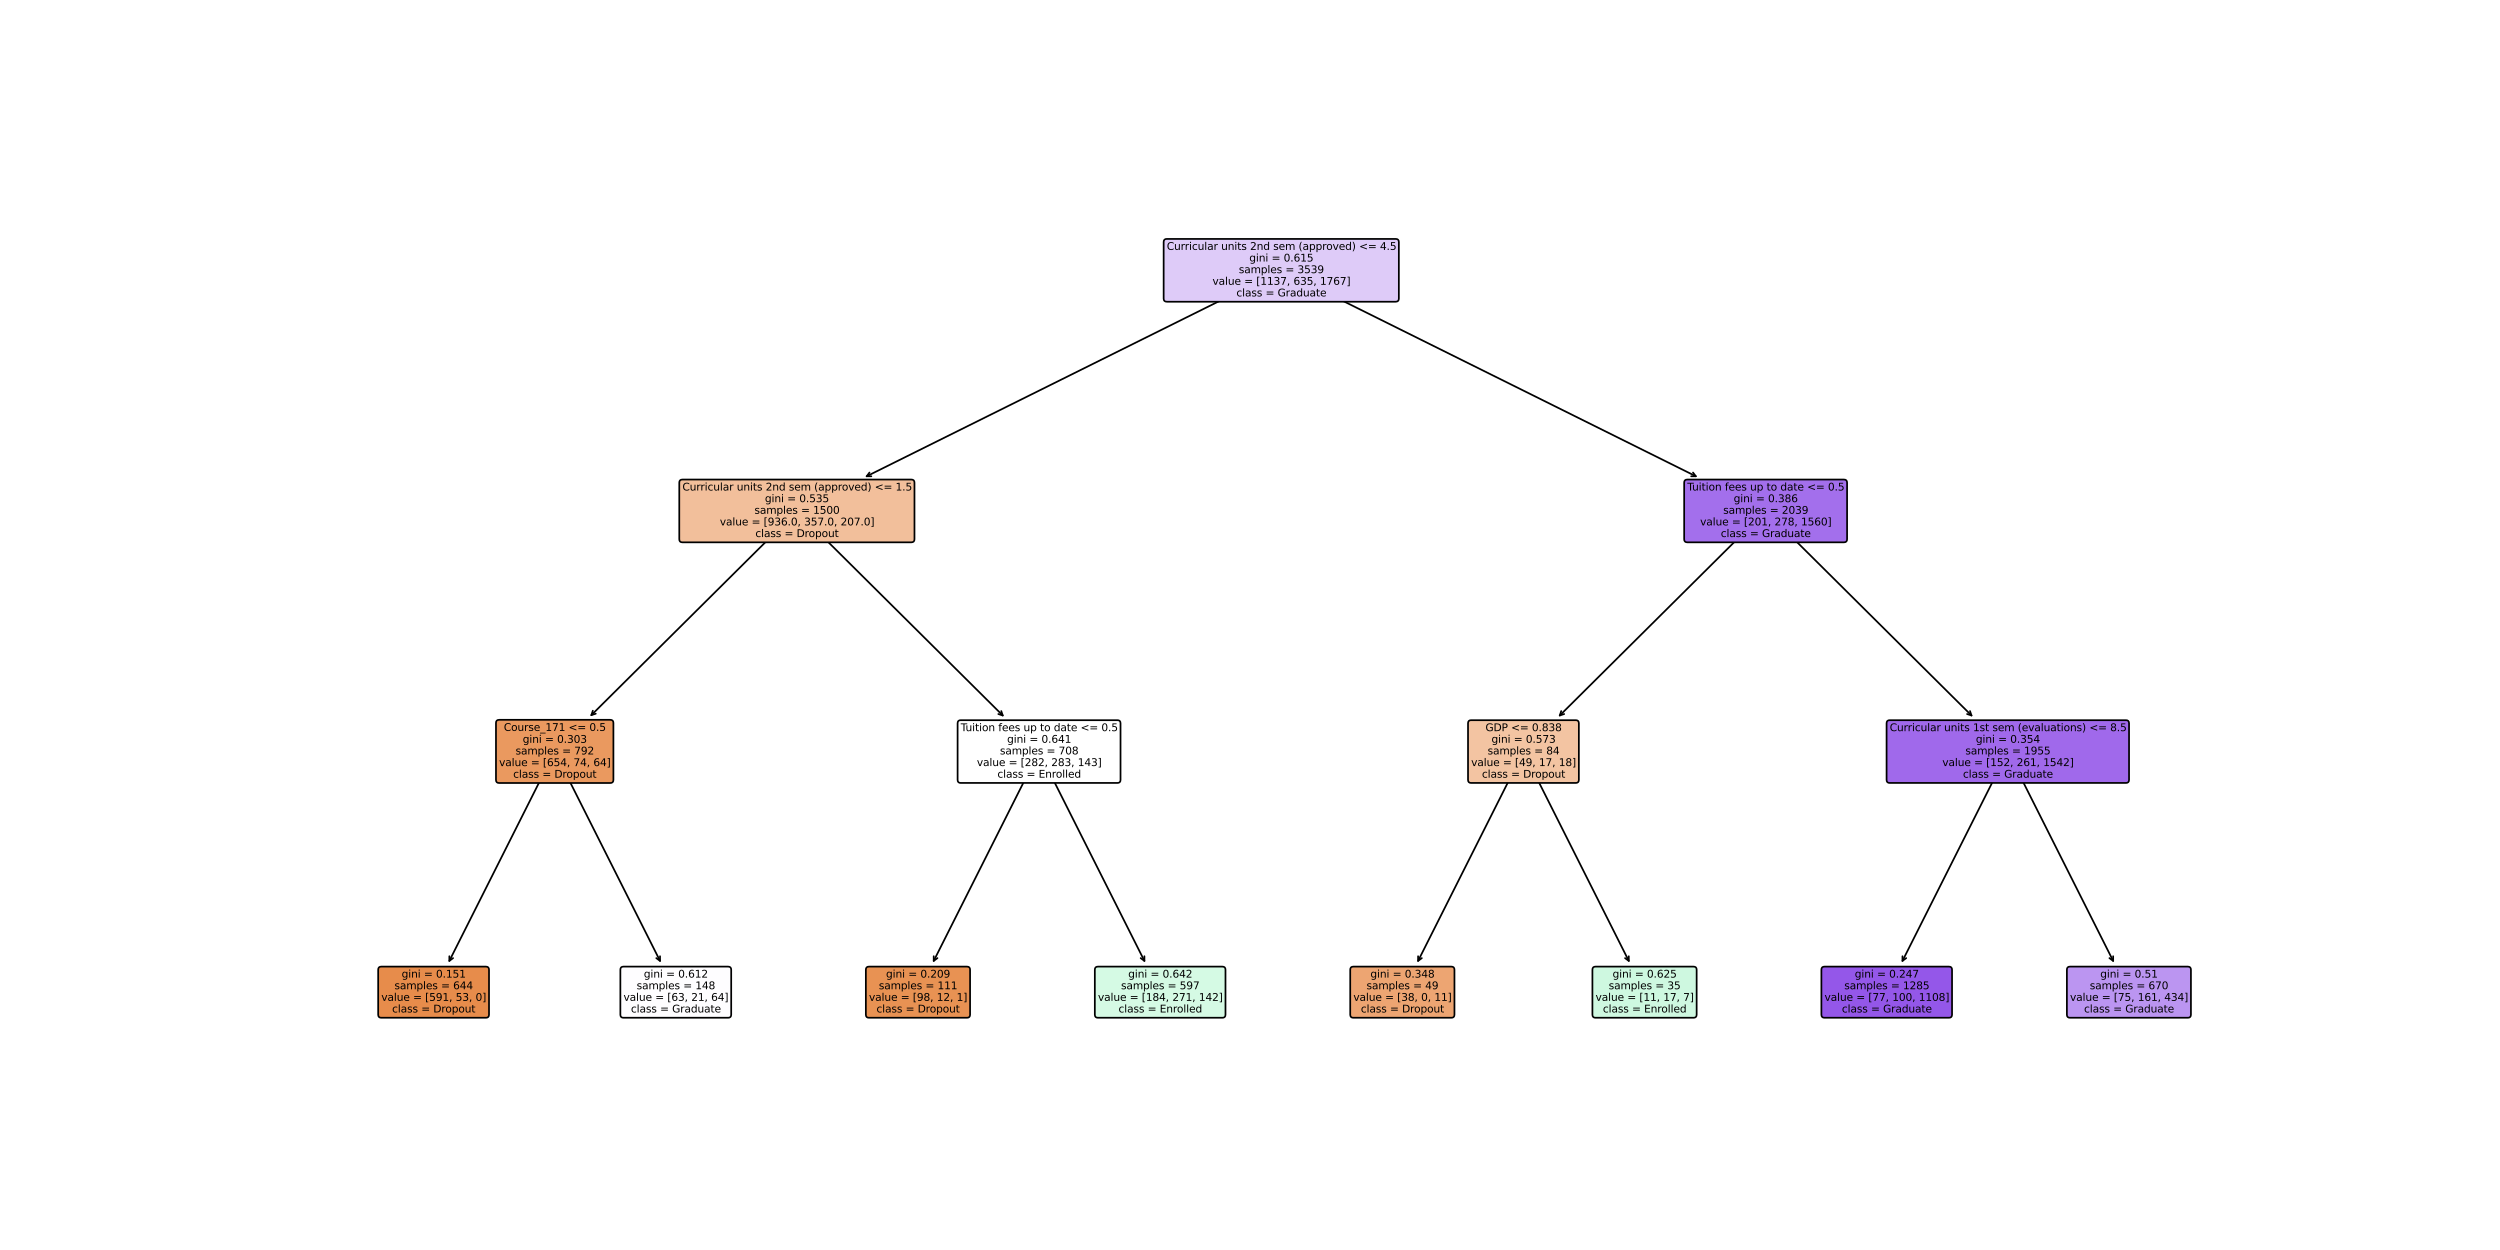 <?xml version="1.0" encoding="utf-8" standalone="no"?>
<!DOCTYPE svg PUBLIC "-//W3C//DTD SVG 1.1//EN"
  "http://www.w3.org/Graphics/SVG/1.1/DTD/svg11.dtd">
<svg xmlns:xlink="http://www.w3.org/1999/xlink" width="1440pt" height="720pt" viewBox="0 0 1440 720" xmlns="http://www.w3.org/2000/svg" version="1.1">
 <defs>
  <style type="text/css">*{stroke-linejoin: round; stroke-linecap: butt}</style>
 </defs>
 <g id="figure_1">
  <g id="patch_1">
   <path d="M 0 720 
L 1440 720 
L 1440 0 
L 0 0 
z
" style="fill: #ffffff"/>
  </g>
  <g id="axes_1">
   <g id="patch_2">
    <path d="M 258.818 553.482 
Q 288.458 494.583 318.602 434.685 
" style="fill: none; stroke: #000000; stroke-linecap: round"/>
    <path d="M 260.962 551.882 
L 258.818 553.482 
L 258.825 550.807 
" style="fill: none; stroke: #000000; stroke-linecap: round"/>
   </g>
   <g id="text_1">
    <g id="patch_3">
     <path d="M 219.625 586.234 
L 279.875 586.234 
Q 281.67 586.234 281.67 584.44 
L 281.67 558.56 
Q 281.67 556.766 279.875 556.766 
L 219.625 556.766 
Q 217.83 556.766 217.83 558.56 
L 217.83 584.44 
Q 217.83 586.234 219.625 586.234 
z
" style="fill: #e78c4b; stroke: #000000; stroke-linejoin: miter"/>
    </g>
    <!-- gini = 0.151 -->
    <g transform="translate(231.328 563.105) scale(0.06 -0.06)">
     <defs>
      <path id="DejaVuSans-67" d="M 2906 1791 
Q 2906 2416 2648 2759 
Q 2391 3103 1925 3103 
Q 1463 3103 1205 2759 
Q 947 2416 947 1791 
Q 947 1169 1205 825 
Q 1463 481 1925 481 
Q 2391 481 2648 825 
Q 2906 1169 2906 1791 
z
M 3481 434 
Q 3481 -459 3084 -895 
Q 2688 -1331 1869 -1331 
Q 1566 -1331 1297 -1286 
Q 1028 -1241 775 -1147 
L 775 -588 
Q 1028 -725 1275 -790 
Q 1522 -856 1778 -856 
Q 2344 -856 2625 -561 
Q 2906 -266 2906 331 
L 2906 616 
Q 2728 306 2450 153 
Q 2172 0 1784 0 
Q 1141 0 747 490 
Q 353 981 353 1791 
Q 353 2603 747 3093 
Q 1141 3584 1784 3584 
Q 2172 3584 2450 3431 
Q 2728 3278 2906 2969 
L 2906 3500 
L 3481 3500 
L 3481 434 
z
" transform="scale(0.016)"/>
      <path id="DejaVuSans-69" d="M 603 3500 
L 1178 3500 
L 1178 0 
L 603 0 
L 603 3500 
z
M 603 4863 
L 1178 4863 
L 1178 4134 
L 603 4134 
L 603 4863 
z
" transform="scale(0.016)"/>
      <path id="DejaVuSans-6e" d="M 3513 2113 
L 3513 0 
L 2938 0 
L 2938 2094 
Q 2938 2591 2744 2837 
Q 2550 3084 2163 3084 
Q 1697 3084 1428 2787 
Q 1159 2491 1159 1978 
L 1159 0 
L 581 0 
L 581 3500 
L 1159 3500 
L 1159 2956 
Q 1366 3272 1645 3428 
Q 1925 3584 2291 3584 
Q 2894 3584 3203 3211 
Q 3513 2838 3513 2113 
z
" transform="scale(0.016)"/>
      <path id="DejaVuSans-20" transform="scale(0.016)"/>
      <path id="DejaVuSans-3d" d="M 678 2906 
L 4684 2906 
L 4684 2381 
L 678 2381 
L 678 2906 
z
M 678 1631 
L 4684 1631 
L 4684 1100 
L 678 1100 
L 678 1631 
z
" transform="scale(0.016)"/>
      <path id="DejaVuSans-30" d="M 2034 4250 
Q 1547 4250 1301 3770 
Q 1056 3291 1056 2328 
Q 1056 1369 1301 889 
Q 1547 409 2034 409 
Q 2525 409 2770 889 
Q 3016 1369 3016 2328 
Q 3016 3291 2770 3770 
Q 2525 4250 2034 4250 
z
M 2034 4750 
Q 2819 4750 3233 4129 
Q 3647 3509 3647 2328 
Q 3647 1150 3233 529 
Q 2819 -91 2034 -91 
Q 1250 -91 836 529 
Q 422 1150 422 2328 
Q 422 3509 836 4129 
Q 1250 4750 2034 4750 
z
" transform="scale(0.016)"/>
      <path id="DejaVuSans-2e" d="M 684 794 
L 1344 794 
L 1344 0 
L 684 0 
L 684 794 
z
" transform="scale(0.016)"/>
      <path id="DejaVuSans-31" d="M 794 531 
L 1825 531 
L 1825 4091 
L 703 3866 
L 703 4441 
L 1819 4666 
L 2450 4666 
L 2450 531 
L 3481 531 
L 3481 0 
L 794 0 
L 794 531 
z
" transform="scale(0.016)"/>
      <path id="DejaVuSans-35" d="M 691 4666 
L 3169 4666 
L 3169 4134 
L 1269 4134 
L 1269 2991 
Q 1406 3038 1543 3061 
Q 1681 3084 1819 3084 
Q 2600 3084 3056 2656 
Q 3513 2228 3513 1497 
Q 3513 744 3044 326 
Q 2575 -91 1722 -91 
Q 1428 -91 1123 -41 
Q 819 9 494 109 
L 494 744 
Q 775 591 1075 516 
Q 1375 441 1709 441 
Q 2250 441 2565 725 
Q 2881 1009 2881 1497 
Q 2881 1984 2565 2268 
Q 2250 2553 1709 2553 
Q 1456 2553 1204 2497 
Q 953 2441 691 2322 
L 691 4666 
z
" transform="scale(0.016)"/>
     </defs>
     <use xlink:href="#DejaVuSans-67"/>
     <use xlink:href="#DejaVuSans-69" x="63.477"/>
     <use xlink:href="#DejaVuSans-6e" x="91.26"/>
     <use xlink:href="#DejaVuSans-69" x="154.639"/>
     <use xlink:href="#DejaVuSans-20" x="182.422"/>
     <use xlink:href="#DejaVuSans-3d" x="214.209"/>
     <use xlink:href="#DejaVuSans-20" x="297.998"/>
     <use xlink:href="#DejaVuSans-30" x="329.785"/>
     <use xlink:href="#DejaVuSans-2e" x="393.408"/>
     <use xlink:href="#DejaVuSans-31" x="425.195"/>
     <use xlink:href="#DejaVuSans-35" x="488.818"/>
     <use xlink:href="#DejaVuSans-31" x="552.441"/>
    </g>
    <!-- samples = 644 -->
    <g transform="translate(227.206 569.802) scale(0.06 -0.06)">
     <defs>
      <path id="DejaVuSans-73" d="M 2834 3397 
L 2834 2853 
Q 2591 2978 2328 3040 
Q 2066 3103 1784 3103 
Q 1356 3103 1142 2972 
Q 928 2841 928 2578 
Q 928 2378 1081 2264 
Q 1234 2150 1697 2047 
L 1894 2003 
Q 2506 1872 2764 1633 
Q 3022 1394 3022 966 
Q 3022 478 2636 193 
Q 2250 -91 1575 -91 
Q 1294 -91 989 -36 
Q 684 19 347 128 
L 347 722 
Q 666 556 975 473 
Q 1284 391 1588 391 
Q 1994 391 2212 530 
Q 2431 669 2431 922 
Q 2431 1156 2273 1281 
Q 2116 1406 1581 1522 
L 1381 1569 
Q 847 1681 609 1914 
Q 372 2147 372 2553 
Q 372 3047 722 3315 
Q 1072 3584 1716 3584 
Q 2034 3584 2315 3537 
Q 2597 3491 2834 3397 
z
" transform="scale(0.016)"/>
      <path id="DejaVuSans-61" d="M 2194 1759 
Q 1497 1759 1228 1600 
Q 959 1441 959 1056 
Q 959 750 1161 570 
Q 1363 391 1709 391 
Q 2188 391 2477 730 
Q 2766 1069 2766 1631 
L 2766 1759 
L 2194 1759 
z
M 3341 1997 
L 3341 0 
L 2766 0 
L 2766 531 
Q 2569 213 2275 61 
Q 1981 -91 1556 -91 
Q 1019 -91 701 211 
Q 384 513 384 1019 
Q 384 1609 779 1909 
Q 1175 2209 1959 2209 
L 2766 2209 
L 2766 2266 
Q 2766 2663 2505 2880 
Q 2244 3097 1772 3097 
Q 1472 3097 1187 3025 
Q 903 2953 641 2809 
L 641 3341 
Q 956 3463 1253 3523 
Q 1550 3584 1831 3584 
Q 2591 3584 2966 3190 
Q 3341 2797 3341 1997 
z
" transform="scale(0.016)"/>
      <path id="DejaVuSans-6d" d="M 3328 2828 
Q 3544 3216 3844 3400 
Q 4144 3584 4550 3584 
Q 5097 3584 5394 3201 
Q 5691 2819 5691 2113 
L 5691 0 
L 5113 0 
L 5113 2094 
Q 5113 2597 4934 2840 
Q 4756 3084 4391 3084 
Q 3944 3084 3684 2787 
Q 3425 2491 3425 1978 
L 3425 0 
L 2847 0 
L 2847 2094 
Q 2847 2600 2669 2842 
Q 2491 3084 2119 3084 
Q 1678 3084 1418 2786 
Q 1159 2488 1159 1978 
L 1159 0 
L 581 0 
L 581 3500 
L 1159 3500 
L 1159 2956 
Q 1356 3278 1631 3431 
Q 1906 3584 2284 3584 
Q 2666 3584 2933 3390 
Q 3200 3197 3328 2828 
z
" transform="scale(0.016)"/>
      <path id="DejaVuSans-70" d="M 1159 525 
L 1159 -1331 
L 581 -1331 
L 581 3500 
L 1159 3500 
L 1159 2969 
Q 1341 3281 1617 3432 
Q 1894 3584 2278 3584 
Q 2916 3584 3314 3078 
Q 3713 2572 3713 1747 
Q 3713 922 3314 415 
Q 2916 -91 2278 -91 
Q 1894 -91 1617 61 
Q 1341 213 1159 525 
z
M 3116 1747 
Q 3116 2381 2855 2742 
Q 2594 3103 2138 3103 
Q 1681 3103 1420 2742 
Q 1159 2381 1159 1747 
Q 1159 1113 1420 752 
Q 1681 391 2138 391 
Q 2594 391 2855 752 
Q 3116 1113 3116 1747 
z
" transform="scale(0.016)"/>
      <path id="DejaVuSans-6c" d="M 603 4863 
L 1178 4863 
L 1178 0 
L 603 0 
L 603 4863 
z
" transform="scale(0.016)"/>
      <path id="DejaVuSans-65" d="M 3597 1894 
L 3597 1613 
L 953 1613 
Q 991 1019 1311 708 
Q 1631 397 2203 397 
Q 2534 397 2845 478 
Q 3156 559 3463 722 
L 3463 178 
Q 3153 47 2828 -22 
Q 2503 -91 2169 -91 
Q 1331 -91 842 396 
Q 353 884 353 1716 
Q 353 2575 817 3079 
Q 1281 3584 2069 3584 
Q 2775 3584 3186 3129 
Q 3597 2675 3597 1894 
z
M 3022 2063 
Q 3016 2534 2758 2815 
Q 2500 3097 2075 3097 
Q 1594 3097 1305 2825 
Q 1016 2553 972 2059 
L 3022 2063 
z
" transform="scale(0.016)"/>
      <path id="DejaVuSans-36" d="M 2113 2584 
Q 1688 2584 1439 2293 
Q 1191 2003 1191 1497 
Q 1191 994 1439 701 
Q 1688 409 2113 409 
Q 2538 409 2786 701 
Q 3034 994 3034 1497 
Q 3034 2003 2786 2293 
Q 2538 2584 2113 2584 
z
M 3366 4563 
L 3366 3988 
Q 3128 4100 2886 4159 
Q 2644 4219 2406 4219 
Q 1781 4219 1451 3797 
Q 1122 3375 1075 2522 
Q 1259 2794 1537 2939 
Q 1816 3084 2150 3084 
Q 2853 3084 3261 2657 
Q 3669 2231 3669 1497 
Q 3669 778 3244 343 
Q 2819 -91 2113 -91 
Q 1303 -91 875 529 
Q 447 1150 447 2328 
Q 447 3434 972 4092 
Q 1497 4750 2381 4750 
Q 2619 4750 2861 4703 
Q 3103 4656 3366 4563 
z
" transform="scale(0.016)"/>
      <path id="DejaVuSans-34" d="M 2419 4116 
L 825 1625 
L 2419 1625 
L 2419 4116 
z
M 2253 4666 
L 3047 4666 
L 3047 1625 
L 3713 1625 
L 3713 1100 
L 3047 1100 
L 3047 0 
L 2419 0 
L 2419 1100 
L 313 1100 
L 313 1709 
L 2253 4666 
z
" transform="scale(0.016)"/>
     </defs>
     <use xlink:href="#DejaVuSans-73"/>
     <use xlink:href="#DejaVuSans-61" x="52.1"/>
     <use xlink:href="#DejaVuSans-6d" x="113.379"/>
     <use xlink:href="#DejaVuSans-70" x="210.791"/>
     <use xlink:href="#DejaVuSans-6c" x="274.268"/>
     <use xlink:href="#DejaVuSans-65" x="302.051"/>
     <use xlink:href="#DejaVuSans-73" x="363.574"/>
     <use xlink:href="#DejaVuSans-20" x="415.674"/>
     <use xlink:href="#DejaVuSans-3d" x="447.461"/>
     <use xlink:href="#DejaVuSans-20" x="531.25"/>
     <use xlink:href="#DejaVuSans-36" x="563.037"/>
     <use xlink:href="#DejaVuSans-34" x="626.66"/>
     <use xlink:href="#DejaVuSans-34" x="690.283"/>
    </g>
    <!-- value = [591, 53, 0] -->
    <g transform="translate(219.625 576.499) scale(0.06 -0.06)">
     <defs>
      <path id="DejaVuSans-76" d="M 191 3500 
L 800 3500 
L 1894 563 
L 2988 3500 
L 3597 3500 
L 2284 0 
L 1503 0 
L 191 3500 
z
" transform="scale(0.016)"/>
      <path id="DejaVuSans-75" d="M 544 1381 
L 544 3500 
L 1119 3500 
L 1119 1403 
Q 1119 906 1312 657 
Q 1506 409 1894 409 
Q 2359 409 2629 706 
Q 2900 1003 2900 1516 
L 2900 3500 
L 3475 3500 
L 3475 0 
L 2900 0 
L 2900 538 
Q 2691 219 2414 64 
Q 2138 -91 1772 -91 
Q 1169 -91 856 284 
Q 544 659 544 1381 
z
M 1991 3584 
L 1991 3584 
z
" transform="scale(0.016)"/>
      <path id="DejaVuSans-5b" d="M 550 4863 
L 1875 4863 
L 1875 4416 
L 1125 4416 
L 1125 -397 
L 1875 -397 
L 1875 -844 
L 550 -844 
L 550 4863 
z
" transform="scale(0.016)"/>
      <path id="DejaVuSans-39" d="M 703 97 
L 703 672 
Q 941 559 1184 500 
Q 1428 441 1663 441 
Q 2288 441 2617 861 
Q 2947 1281 2994 2138 
Q 2813 1869 2534 1725 
Q 2256 1581 1919 1581 
Q 1219 1581 811 2004 
Q 403 2428 403 3163 
Q 403 3881 828 4315 
Q 1253 4750 1959 4750 
Q 2769 4750 3195 4129 
Q 3622 3509 3622 2328 
Q 3622 1225 3098 567 
Q 2575 -91 1691 -91 
Q 1453 -91 1209 -44 
Q 966 3 703 97 
z
M 1959 2075 
Q 2384 2075 2632 2365 
Q 2881 2656 2881 3163 
Q 2881 3666 2632 3958 
Q 2384 4250 1959 4250 
Q 1534 4250 1286 3958 
Q 1038 3666 1038 3163 
Q 1038 2656 1286 2365 
Q 1534 2075 1959 2075 
z
" transform="scale(0.016)"/>
      <path id="DejaVuSans-2c" d="M 750 794 
L 1409 794 
L 1409 256 
L 897 -744 
L 494 -744 
L 750 256 
L 750 794 
z
" transform="scale(0.016)"/>
      <path id="DejaVuSans-33" d="M 2597 2516 
Q 3050 2419 3304 2112 
Q 3559 1806 3559 1356 
Q 3559 666 3084 287 
Q 2609 -91 1734 -91 
Q 1441 -91 1130 -33 
Q 819 25 488 141 
L 488 750 
Q 750 597 1062 519 
Q 1375 441 1716 441 
Q 2309 441 2620 675 
Q 2931 909 2931 1356 
Q 2931 1769 2642 2001 
Q 2353 2234 1838 2234 
L 1294 2234 
L 1294 2753 
L 1863 2753 
Q 2328 2753 2575 2939 
Q 2822 3125 2822 3475 
Q 2822 3834 2567 4026 
Q 2313 4219 1838 4219 
Q 1578 4219 1281 4162 
Q 984 4106 628 3988 
L 628 4550 
Q 988 4650 1302 4700 
Q 1616 4750 1894 4750 
Q 2613 4750 3031 4423 
Q 3450 4097 3450 3541 
Q 3450 3153 3228 2886 
Q 3006 2619 2597 2516 
z
" transform="scale(0.016)"/>
      <path id="DejaVuSans-5d" d="M 1947 4863 
L 1947 -844 
L 622 -844 
L 622 -397 
L 1369 -397 
L 1369 4416 
L 622 4416 
L 622 4863 
L 1947 4863 
z
" transform="scale(0.016)"/>
     </defs>
     <use xlink:href="#DejaVuSans-76"/>
     <use xlink:href="#DejaVuSans-61" x="59.18"/>
     <use xlink:href="#DejaVuSans-6c" x="120.459"/>
     <use xlink:href="#DejaVuSans-75" x="148.242"/>
     <use xlink:href="#DejaVuSans-65" x="211.621"/>
     <use xlink:href="#DejaVuSans-20" x="273.145"/>
     <use xlink:href="#DejaVuSans-3d" x="304.932"/>
     <use xlink:href="#DejaVuSans-20" x="388.721"/>
     <use xlink:href="#DejaVuSans-5b" x="420.508"/>
     <use xlink:href="#DejaVuSans-35" x="459.521"/>
     <use xlink:href="#DejaVuSans-39" x="523.145"/>
     <use xlink:href="#DejaVuSans-31" x="586.768"/>
     <use xlink:href="#DejaVuSans-2c" x="650.391"/>
     <use xlink:href="#DejaVuSans-20" x="682.178"/>
     <use xlink:href="#DejaVuSans-35" x="713.965"/>
     <use xlink:href="#DejaVuSans-33" x="777.588"/>
     <use xlink:href="#DejaVuSans-2c" x="841.211"/>
     <use xlink:href="#DejaVuSans-20" x="872.998"/>
     <use xlink:href="#DejaVuSans-30" x="904.785"/>
     <use xlink:href="#DejaVuSans-5d" x="968.408"/>
    </g>
    <!-- class = Dropout -->
    <g transform="translate(225.83 583.196) scale(0.06 -0.06)">
     <defs>
      <path id="DejaVuSans-63" d="M 3122 3366 
L 3122 2828 
Q 2878 2963 2633 3030 
Q 2388 3097 2138 3097 
Q 1578 3097 1268 2742 
Q 959 2388 959 1747 
Q 959 1106 1268 751 
Q 1578 397 2138 397 
Q 2388 397 2633 464 
Q 2878 531 3122 666 
L 3122 134 
Q 2881 22 2623 -34 
Q 2366 -91 2075 -91 
Q 1284 -91 818 406 
Q 353 903 353 1747 
Q 353 2603 823 3093 
Q 1294 3584 2113 3584 
Q 2378 3584 2631 3529 
Q 2884 3475 3122 3366 
z
" transform="scale(0.016)"/>
      <path id="DejaVuSans-44" d="M 1259 4147 
L 1259 519 
L 2022 519 
Q 2988 519 3436 956 
Q 3884 1394 3884 2338 
Q 3884 3275 3436 3711 
Q 2988 4147 2022 4147 
L 1259 4147 
z
M 628 4666 
L 1925 4666 
Q 3281 4666 3915 4102 
Q 4550 3538 4550 2338 
Q 4550 1131 3912 565 
Q 3275 0 1925 0 
L 628 0 
L 628 4666 
z
" transform="scale(0.016)"/>
      <path id="DejaVuSans-72" d="M 2631 2963 
Q 2534 3019 2420 3045 
Q 2306 3072 2169 3072 
Q 1681 3072 1420 2755 
Q 1159 2438 1159 1844 
L 1159 0 
L 581 0 
L 581 3500 
L 1159 3500 
L 1159 2956 
Q 1341 3275 1631 3429 
Q 1922 3584 2338 3584 
Q 2397 3584 2469 3576 
Q 2541 3569 2628 3553 
L 2631 2963 
z
" transform="scale(0.016)"/>
      <path id="DejaVuSans-6f" d="M 1959 3097 
Q 1497 3097 1228 2736 
Q 959 2375 959 1747 
Q 959 1119 1226 758 
Q 1494 397 1959 397 
Q 2419 397 2687 759 
Q 2956 1122 2956 1747 
Q 2956 2369 2687 2733 
Q 2419 3097 1959 3097 
z
M 1959 3584 
Q 2709 3584 3137 3096 
Q 3566 2609 3566 1747 
Q 3566 888 3137 398 
Q 2709 -91 1959 -91 
Q 1206 -91 779 398 
Q 353 888 353 1747 
Q 353 2609 779 3096 
Q 1206 3584 1959 3584 
z
" transform="scale(0.016)"/>
      <path id="DejaVuSans-74" d="M 1172 4494 
L 1172 3500 
L 2356 3500 
L 2356 3053 
L 1172 3053 
L 1172 1153 
Q 1172 725 1289 603 
Q 1406 481 1766 481 
L 2356 481 
L 2356 0 
L 1766 0 
Q 1100 0 847 248 
Q 594 497 594 1153 
L 594 3053 
L 172 3053 
L 172 3500 
L 594 3500 
L 594 4494 
L 1172 4494 
z
" transform="scale(0.016)"/>
     </defs>
     <use xlink:href="#DejaVuSans-63"/>
     <use xlink:href="#DejaVuSans-6c" x="54.98"/>
     <use xlink:href="#DejaVuSans-61" x="82.764"/>
     <use xlink:href="#DejaVuSans-73" x="144.043"/>
     <use xlink:href="#DejaVuSans-73" x="196.143"/>
     <use xlink:href="#DejaVuSans-20" x="248.242"/>
     <use xlink:href="#DejaVuSans-3d" x="280.029"/>
     <use xlink:href="#DejaVuSans-20" x="363.818"/>
     <use xlink:href="#DejaVuSans-44" x="395.605"/>
     <use xlink:href="#DejaVuSans-72" x="472.607"/>
     <use xlink:href="#DejaVuSans-6f" x="511.471"/>
     <use xlink:href="#DejaVuSans-70" x="572.652"/>
     <use xlink:href="#DejaVuSans-6f" x="636.129"/>
     <use xlink:href="#DejaVuSans-75" x="697.311"/>
     <use xlink:href="#DejaVuSans-74" x="760.689"/>
    </g>
   </g>
   <g id="patch_4">
    <path d="M 380.182 553.482 
Q 350.542 494.583 320.398 434.685 
" style="fill: none; stroke: #000000; stroke-linecap: round"/>
    <path d="M 380.175 550.807 
L 380.182 553.482 
L 378.038 551.882 
" style="fill: none; stroke: #000000; stroke-linecap: round"/>
   </g>
   <g id="text_2">
    <g id="patch_5">
     <path d="M 359.125 586.234 
L 419.375 586.234 
Q 421.17 586.234 421.17 584.44 
L 421.17 558.56 
Q 421.17 556.766 419.375 556.766 
L 359.125 556.766 
Q 357.33 556.766 357.33 558.56 
L 357.33 584.44 
Q 357.33 586.234 359.125 586.234 
z
" style="fill: #fefdff; stroke: #000000; stroke-linejoin: miter"/>
    </g>
    <!-- gini = 0.612 -->
    <g transform="translate(370.828 563.105) scale(0.06 -0.06)">
     <defs>
      <path id="DejaVuSans-32" d="M 1228 531 
L 3431 531 
L 3431 0 
L 469 0 
L 469 531 
Q 828 903 1448 1529 
Q 2069 2156 2228 2338 
Q 2531 2678 2651 2914 
Q 2772 3150 2772 3378 
Q 2772 3750 2511 3984 
Q 2250 4219 1831 4219 
Q 1534 4219 1204 4116 
Q 875 4013 500 3803 
L 500 4441 
Q 881 4594 1212 4672 
Q 1544 4750 1819 4750 
Q 2544 4750 2975 4387 
Q 3406 4025 3406 3419 
Q 3406 3131 3298 2873 
Q 3191 2616 2906 2266 
Q 2828 2175 2409 1742 
Q 1991 1309 1228 531 
z
" transform="scale(0.016)"/>
     </defs>
     <use xlink:href="#DejaVuSans-67"/>
     <use xlink:href="#DejaVuSans-69" x="63.477"/>
     <use xlink:href="#DejaVuSans-6e" x="91.26"/>
     <use xlink:href="#DejaVuSans-69" x="154.639"/>
     <use xlink:href="#DejaVuSans-20" x="182.422"/>
     <use xlink:href="#DejaVuSans-3d" x="214.209"/>
     <use xlink:href="#DejaVuSans-20" x="297.998"/>
     <use xlink:href="#DejaVuSans-30" x="329.785"/>
     <use xlink:href="#DejaVuSans-2e" x="393.408"/>
     <use xlink:href="#DejaVuSans-36" x="425.195"/>
     <use xlink:href="#DejaVuSans-31" x="488.818"/>
     <use xlink:href="#DejaVuSans-32" x="552.441"/>
    </g>
    <!-- samples = 148 -->
    <g transform="translate(366.706 569.802) scale(0.06 -0.06)">
     <defs>
      <path id="DejaVuSans-38" d="M 2034 2216 
Q 1584 2216 1326 1975 
Q 1069 1734 1069 1313 
Q 1069 891 1326 650 
Q 1584 409 2034 409 
Q 2484 409 2743 651 
Q 3003 894 3003 1313 
Q 3003 1734 2745 1975 
Q 2488 2216 2034 2216 
z
M 1403 2484 
Q 997 2584 770 2862 
Q 544 3141 544 3541 
Q 544 4100 942 4425 
Q 1341 4750 2034 4750 
Q 2731 4750 3128 4425 
Q 3525 4100 3525 3541 
Q 3525 3141 3298 2862 
Q 3072 2584 2669 2484 
Q 3125 2378 3379 2068 
Q 3634 1759 3634 1313 
Q 3634 634 3220 271 
Q 2806 -91 2034 -91 
Q 1263 -91 848 271 
Q 434 634 434 1313 
Q 434 1759 690 2068 
Q 947 2378 1403 2484 
z
M 1172 3481 
Q 1172 3119 1398 2916 
Q 1625 2713 2034 2713 
Q 2441 2713 2670 2916 
Q 2900 3119 2900 3481 
Q 2900 3844 2670 4047 
Q 2441 4250 2034 4250 
Q 1625 4250 1398 4047 
Q 1172 3844 1172 3481 
z
" transform="scale(0.016)"/>
     </defs>
     <use xlink:href="#DejaVuSans-73"/>
     <use xlink:href="#DejaVuSans-61" x="52.1"/>
     <use xlink:href="#DejaVuSans-6d" x="113.379"/>
     <use xlink:href="#DejaVuSans-70" x="210.791"/>
     <use xlink:href="#DejaVuSans-6c" x="274.268"/>
     <use xlink:href="#DejaVuSans-65" x="302.051"/>
     <use xlink:href="#DejaVuSans-73" x="363.574"/>
     <use xlink:href="#DejaVuSans-20" x="415.674"/>
     <use xlink:href="#DejaVuSans-3d" x="447.461"/>
     <use xlink:href="#DejaVuSans-20" x="531.25"/>
     <use xlink:href="#DejaVuSans-31" x="563.037"/>
     <use xlink:href="#DejaVuSans-34" x="626.66"/>
     <use xlink:href="#DejaVuSans-38" x="690.283"/>
    </g>
    <!-- value = [63, 21, 64] -->
    <g transform="translate(359.125 576.499) scale(0.06 -0.06)">
     <use xlink:href="#DejaVuSans-76"/>
     <use xlink:href="#DejaVuSans-61" x="59.18"/>
     <use xlink:href="#DejaVuSans-6c" x="120.459"/>
     <use xlink:href="#DejaVuSans-75" x="148.242"/>
     <use xlink:href="#DejaVuSans-65" x="211.621"/>
     <use xlink:href="#DejaVuSans-20" x="273.145"/>
     <use xlink:href="#DejaVuSans-3d" x="304.932"/>
     <use xlink:href="#DejaVuSans-20" x="388.721"/>
     <use xlink:href="#DejaVuSans-5b" x="420.508"/>
     <use xlink:href="#DejaVuSans-36" x="459.521"/>
     <use xlink:href="#DejaVuSans-33" x="523.145"/>
     <use xlink:href="#DejaVuSans-2c" x="586.768"/>
     <use xlink:href="#DejaVuSans-20" x="618.555"/>
     <use xlink:href="#DejaVuSans-32" x="650.342"/>
     <use xlink:href="#DejaVuSans-31" x="713.965"/>
     <use xlink:href="#DejaVuSans-2c" x="777.588"/>
     <use xlink:href="#DejaVuSans-20" x="809.375"/>
     <use xlink:href="#DejaVuSans-36" x="841.162"/>
     <use xlink:href="#DejaVuSans-34" x="904.785"/>
     <use xlink:href="#DejaVuSans-5d" x="968.408"/>
    </g>
    <!-- class = Graduate -->
    <g transform="translate(363.403 583.196) scale(0.06 -0.06)">
     <defs>
      <path id="DejaVuSans-47" d="M 3809 666 
L 3809 1919 
L 2778 1919 
L 2778 2438 
L 4434 2438 
L 4434 434 
Q 4069 175 3628 42 
Q 3188 -91 2688 -91 
Q 1594 -91 976 548 
Q 359 1188 359 2328 
Q 359 3472 976 4111 
Q 1594 4750 2688 4750 
Q 3144 4750 3555 4637 
Q 3966 4525 4313 4306 
L 4313 3634 
Q 3963 3931 3569 4081 
Q 3175 4231 2741 4231 
Q 1884 4231 1454 3753 
Q 1025 3275 1025 2328 
Q 1025 1384 1454 906 
Q 1884 428 2741 428 
Q 3075 428 3337 486 
Q 3600 544 3809 666 
z
" transform="scale(0.016)"/>
      <path id="DejaVuSans-64" d="M 2906 2969 
L 2906 4863 
L 3481 4863 
L 3481 0 
L 2906 0 
L 2906 525 
Q 2725 213 2448 61 
Q 2172 -91 1784 -91 
Q 1150 -91 751 415 
Q 353 922 353 1747 
Q 353 2572 751 3078 
Q 1150 3584 1784 3584 
Q 2172 3584 2448 3432 
Q 2725 3281 2906 2969 
z
M 947 1747 
Q 947 1113 1208 752 
Q 1469 391 1925 391 
Q 2381 391 2643 752 
Q 2906 1113 2906 1747 
Q 2906 2381 2643 2742 
Q 2381 3103 1925 3103 
Q 1469 3103 1208 2742 
Q 947 2381 947 1747 
z
" transform="scale(0.016)"/>
     </defs>
     <use xlink:href="#DejaVuSans-63"/>
     <use xlink:href="#DejaVuSans-6c" x="54.98"/>
     <use xlink:href="#DejaVuSans-61" x="82.764"/>
     <use xlink:href="#DejaVuSans-73" x="144.043"/>
     <use xlink:href="#DejaVuSans-73" x="196.143"/>
     <use xlink:href="#DejaVuSans-20" x="248.242"/>
     <use xlink:href="#DejaVuSans-3d" x="280.029"/>
     <use xlink:href="#DejaVuSans-20" x="363.818"/>
     <use xlink:href="#DejaVuSans-47" x="395.605"/>
     <use xlink:href="#DejaVuSans-72" x="473.096"/>
     <use xlink:href="#DejaVuSans-61" x="514.209"/>
     <use xlink:href="#DejaVuSans-64" x="575.488"/>
     <use xlink:href="#DejaVuSans-75" x="638.965"/>
     <use xlink:href="#DejaVuSans-61" x="702.344"/>
     <use xlink:href="#DejaVuSans-74" x="763.623"/>
     <use xlink:href="#DejaVuSans-65" x="802.832"/>
    </g>
   </g>
   <g id="patch_6">
    <path d="M 537.818 553.482 
Q 567.458 494.583 597.602 434.685 
" style="fill: none; stroke: #000000; stroke-linecap: round"/>
    <path d="M 539.962 551.882 
L 537.818 553.482 
L 537.825 550.807 
" style="fill: none; stroke: #000000; stroke-linecap: round"/>
   </g>
   <g id="text_3">
    <g id="patch_7">
     <path d="M 500.527 586.234 
L 556.973 586.234 
Q 558.767 586.234 558.767 584.44 
L 558.767 558.56 
Q 558.767 556.766 556.973 556.766 
L 500.527 556.766 
Q 498.733 556.766 498.733 558.56 
L 498.733 584.44 
Q 498.733 586.234 500.527 586.234 
z
" style="fill: #e89253; stroke: #000000; stroke-linejoin: miter"/>
    </g>
    <!-- gini = 0.209 -->
    <g transform="translate(510.328 563.105) scale(0.06 -0.06)">
     <use xlink:href="#DejaVuSans-67"/>
     <use xlink:href="#DejaVuSans-69" x="63.477"/>
     <use xlink:href="#DejaVuSans-6e" x="91.26"/>
     <use xlink:href="#DejaVuSans-69" x="154.639"/>
     <use xlink:href="#DejaVuSans-20" x="182.422"/>
     <use xlink:href="#DejaVuSans-3d" x="214.209"/>
     <use xlink:href="#DejaVuSans-20" x="297.998"/>
     <use xlink:href="#DejaVuSans-30" x="329.785"/>
     <use xlink:href="#DejaVuSans-2e" x="393.408"/>
     <use xlink:href="#DejaVuSans-32" x="425.195"/>
     <use xlink:href="#DejaVuSans-30" x="488.818"/>
     <use xlink:href="#DejaVuSans-39" x="552.441"/>
    </g>
    <!-- samples = 111 -->
    <g transform="translate(506.206 569.802) scale(0.06 -0.06)">
     <use xlink:href="#DejaVuSans-73"/>
     <use xlink:href="#DejaVuSans-61" x="52.1"/>
     <use xlink:href="#DejaVuSans-6d" x="113.379"/>
     <use xlink:href="#DejaVuSans-70" x="210.791"/>
     <use xlink:href="#DejaVuSans-6c" x="274.268"/>
     <use xlink:href="#DejaVuSans-65" x="302.051"/>
     <use xlink:href="#DejaVuSans-73" x="363.574"/>
     <use xlink:href="#DejaVuSans-20" x="415.674"/>
     <use xlink:href="#DejaVuSans-3d" x="447.461"/>
     <use xlink:href="#DejaVuSans-20" x="531.25"/>
     <use xlink:href="#DejaVuSans-31" x="563.037"/>
     <use xlink:href="#DejaVuSans-31" x="626.66"/>
     <use xlink:href="#DejaVuSans-31" x="690.283"/>
    </g>
    <!-- value = [98, 12, 1] -->
    <g transform="translate(500.527 576.499) scale(0.06 -0.06)">
     <use xlink:href="#DejaVuSans-76"/>
     <use xlink:href="#DejaVuSans-61" x="59.18"/>
     <use xlink:href="#DejaVuSans-6c" x="120.459"/>
     <use xlink:href="#DejaVuSans-75" x="148.242"/>
     <use xlink:href="#DejaVuSans-65" x="211.621"/>
     <use xlink:href="#DejaVuSans-20" x="273.145"/>
     <use xlink:href="#DejaVuSans-3d" x="304.932"/>
     <use xlink:href="#DejaVuSans-20" x="388.721"/>
     <use xlink:href="#DejaVuSans-5b" x="420.508"/>
     <use xlink:href="#DejaVuSans-39" x="459.521"/>
     <use xlink:href="#DejaVuSans-38" x="523.145"/>
     <use xlink:href="#DejaVuSans-2c" x="586.768"/>
     <use xlink:href="#DejaVuSans-20" x="618.555"/>
     <use xlink:href="#DejaVuSans-31" x="650.342"/>
     <use xlink:href="#DejaVuSans-32" x="713.965"/>
     <use xlink:href="#DejaVuSans-2c" x="777.588"/>
     <use xlink:href="#DejaVuSans-20" x="809.375"/>
     <use xlink:href="#DejaVuSans-31" x="841.162"/>
     <use xlink:href="#DejaVuSans-5d" x="904.785"/>
    </g>
    <!-- class = Dropout -->
    <g transform="translate(504.83 583.196) scale(0.06 -0.06)">
     <use xlink:href="#DejaVuSans-63"/>
     <use xlink:href="#DejaVuSans-6c" x="54.98"/>
     <use xlink:href="#DejaVuSans-61" x="82.764"/>
     <use xlink:href="#DejaVuSans-73" x="144.043"/>
     <use xlink:href="#DejaVuSans-73" x="196.143"/>
     <use xlink:href="#DejaVuSans-20" x="248.242"/>
     <use xlink:href="#DejaVuSans-3d" x="280.029"/>
     <use xlink:href="#DejaVuSans-20" x="363.818"/>
     <use xlink:href="#DejaVuSans-44" x="395.605"/>
     <use xlink:href="#DejaVuSans-72" x="472.607"/>
     <use xlink:href="#DejaVuSans-6f" x="511.471"/>
     <use xlink:href="#DejaVuSans-70" x="572.652"/>
     <use xlink:href="#DejaVuSans-6f" x="636.129"/>
     <use xlink:href="#DejaVuSans-75" x="697.311"/>
     <use xlink:href="#DejaVuSans-74" x="760.689"/>
    </g>
   </g>
   <g id="patch_8">
    <path d="M 659.182 553.482 
Q 629.542 494.583 599.398 434.685 
" style="fill: none; stroke: #000000; stroke-linecap: round"/>
    <path d="M 659.175 550.807 
L 659.182 553.482 
L 657.038 551.882 
" style="fill: none; stroke: #000000; stroke-linecap: round"/>
   </g>
   <g id="text_4">
    <g id="patch_9">
     <path d="M 632.417 586.234 
L 704.083 586.234 
Q 705.878 586.234 705.878 584.44 
L 705.878 558.56 
Q 705.878 556.766 704.083 556.766 
L 632.417 556.766 
Q 630.622 556.766 630.622 558.56 
L 630.622 584.44 
Q 630.622 586.234 632.417 586.234 
z
" style="fill: #d5fae4; stroke: #000000; stroke-linejoin: miter"/>
    </g>
    <!-- gini = 0.642 -->
    <g transform="translate(649.828 563.105) scale(0.06 -0.06)">
     <use xlink:href="#DejaVuSans-67"/>
     <use xlink:href="#DejaVuSans-69" x="63.477"/>
     <use xlink:href="#DejaVuSans-6e" x="91.26"/>
     <use xlink:href="#DejaVuSans-69" x="154.639"/>
     <use xlink:href="#DejaVuSans-20" x="182.422"/>
     <use xlink:href="#DejaVuSans-3d" x="214.209"/>
     <use xlink:href="#DejaVuSans-20" x="297.998"/>
     <use xlink:href="#DejaVuSans-30" x="329.785"/>
     <use xlink:href="#DejaVuSans-2e" x="393.408"/>
     <use xlink:href="#DejaVuSans-36" x="425.195"/>
     <use xlink:href="#DejaVuSans-34" x="488.818"/>
     <use xlink:href="#DejaVuSans-32" x="552.441"/>
    </g>
    <!-- samples = 597 -->
    <g transform="translate(645.706 569.802) scale(0.06 -0.06)">
     <defs>
      <path id="DejaVuSans-37" d="M 525 4666 
L 3525 4666 
L 3525 4397 
L 1831 0 
L 1172 0 
L 2766 4134 
L 525 4134 
L 525 4666 
z
" transform="scale(0.016)"/>
     </defs>
     <use xlink:href="#DejaVuSans-73"/>
     <use xlink:href="#DejaVuSans-61" x="52.1"/>
     <use xlink:href="#DejaVuSans-6d" x="113.379"/>
     <use xlink:href="#DejaVuSans-70" x="210.791"/>
     <use xlink:href="#DejaVuSans-6c" x="274.268"/>
     <use xlink:href="#DejaVuSans-65" x="302.051"/>
     <use xlink:href="#DejaVuSans-73" x="363.574"/>
     <use xlink:href="#DejaVuSans-20" x="415.674"/>
     <use xlink:href="#DejaVuSans-3d" x="447.461"/>
     <use xlink:href="#DejaVuSans-20" x="531.25"/>
     <use xlink:href="#DejaVuSans-35" x="563.037"/>
     <use xlink:href="#DejaVuSans-39" x="626.66"/>
     <use xlink:href="#DejaVuSans-37" x="690.283"/>
    </g>
    <!-- value = [184, 271, 142] -->
    <g transform="translate(632.417 576.499) scale(0.06 -0.06)">
     <use xlink:href="#DejaVuSans-76"/>
     <use xlink:href="#DejaVuSans-61" x="59.18"/>
     <use xlink:href="#DejaVuSans-6c" x="120.459"/>
     <use xlink:href="#DejaVuSans-75" x="148.242"/>
     <use xlink:href="#DejaVuSans-65" x="211.621"/>
     <use xlink:href="#DejaVuSans-20" x="273.145"/>
     <use xlink:href="#DejaVuSans-3d" x="304.932"/>
     <use xlink:href="#DejaVuSans-20" x="388.721"/>
     <use xlink:href="#DejaVuSans-5b" x="420.508"/>
     <use xlink:href="#DejaVuSans-31" x="459.521"/>
     <use xlink:href="#DejaVuSans-38" x="523.145"/>
     <use xlink:href="#DejaVuSans-34" x="586.768"/>
     <use xlink:href="#DejaVuSans-2c" x="650.391"/>
     <use xlink:href="#DejaVuSans-20" x="682.178"/>
     <use xlink:href="#DejaVuSans-32" x="713.965"/>
     <use xlink:href="#DejaVuSans-37" x="777.588"/>
     <use xlink:href="#DejaVuSans-31" x="841.211"/>
     <use xlink:href="#DejaVuSans-2c" x="904.834"/>
     <use xlink:href="#DejaVuSans-20" x="936.621"/>
     <use xlink:href="#DejaVuSans-31" x="968.408"/>
     <use xlink:href="#DejaVuSans-34" x="1032.031"/>
     <use xlink:href="#DejaVuSans-32" x="1095.654"/>
     <use xlink:href="#DejaVuSans-5d" x="1159.277"/>
    </g>
    <!-- class = Enrolled -->
    <g transform="translate(644.244 583.196) scale(0.06 -0.06)">
     <defs>
      <path id="DejaVuSans-45" d="M 628 4666 
L 3578 4666 
L 3578 4134 
L 1259 4134 
L 1259 2753 
L 3481 2753 
L 3481 2222 
L 1259 2222 
L 1259 531 
L 3634 531 
L 3634 0 
L 628 0 
L 628 4666 
z
" transform="scale(0.016)"/>
     </defs>
     <use xlink:href="#DejaVuSans-63"/>
     <use xlink:href="#DejaVuSans-6c" x="54.98"/>
     <use xlink:href="#DejaVuSans-61" x="82.764"/>
     <use xlink:href="#DejaVuSans-73" x="144.043"/>
     <use xlink:href="#DejaVuSans-73" x="196.143"/>
     <use xlink:href="#DejaVuSans-20" x="248.242"/>
     <use xlink:href="#DejaVuSans-3d" x="280.029"/>
     <use xlink:href="#DejaVuSans-20" x="363.818"/>
     <use xlink:href="#DejaVuSans-45" x="395.605"/>
     <use xlink:href="#DejaVuSans-6e" x="458.789"/>
     <use xlink:href="#DejaVuSans-72" x="522.168"/>
     <use xlink:href="#DejaVuSans-6f" x="561.031"/>
     <use xlink:href="#DejaVuSans-6c" x="622.213"/>
     <use xlink:href="#DejaVuSans-6c" x="649.996"/>
     <use xlink:href="#DejaVuSans-65" x="677.779"/>
     <use xlink:href="#DejaVuSans-64" x="739.303"/>
    </g>
   </g>
   <g id="patch_10">
    <path d="M 816.818 553.482 
Q 846.458 494.583 876.602 434.685 
" style="fill: none; stroke: #000000; stroke-linecap: round"/>
    <path d="M 818.962 551.882 
L 816.818 553.482 
L 816.825 550.807 
" style="fill: none; stroke: #000000; stroke-linecap: round"/>
   </g>
   <g id="text_5">
    <g id="patch_11">
     <path d="M 779.527 586.234 
L 835.973 586.234 
Q 837.767 586.234 837.767 584.44 
L 837.767 558.56 
Q 837.767 556.766 835.973 556.766 
L 779.527 556.766 
Q 777.733 556.766 777.733 558.56 
L 777.733 584.44 
Q 777.733 586.234 779.527 586.234 
z
" style="fill: #eda572; stroke: #000000; stroke-linejoin: miter"/>
    </g>
    <!-- gini = 0.348 -->
    <g transform="translate(789.328 563.105) scale(0.06 -0.06)">
     <use xlink:href="#DejaVuSans-67"/>
     <use xlink:href="#DejaVuSans-69" x="63.477"/>
     <use xlink:href="#DejaVuSans-6e" x="91.26"/>
     <use xlink:href="#DejaVuSans-69" x="154.639"/>
     <use xlink:href="#DejaVuSans-20" x="182.422"/>
     <use xlink:href="#DejaVuSans-3d" x="214.209"/>
     <use xlink:href="#DejaVuSans-20" x="297.998"/>
     <use xlink:href="#DejaVuSans-30" x="329.785"/>
     <use xlink:href="#DejaVuSans-2e" x="393.408"/>
     <use xlink:href="#DejaVuSans-33" x="425.195"/>
     <use xlink:href="#DejaVuSans-34" x="488.818"/>
     <use xlink:href="#DejaVuSans-38" x="552.441"/>
    </g>
    <!-- samples = 49 -->
    <g transform="translate(787.108 569.802) scale(0.06 -0.06)">
     <use xlink:href="#DejaVuSans-73"/>
     <use xlink:href="#DejaVuSans-61" x="52.1"/>
     <use xlink:href="#DejaVuSans-6d" x="113.379"/>
     <use xlink:href="#DejaVuSans-70" x="210.791"/>
     <use xlink:href="#DejaVuSans-6c" x="274.268"/>
     <use xlink:href="#DejaVuSans-65" x="302.051"/>
     <use xlink:href="#DejaVuSans-73" x="363.574"/>
     <use xlink:href="#DejaVuSans-20" x="415.674"/>
     <use xlink:href="#DejaVuSans-3d" x="447.461"/>
     <use xlink:href="#DejaVuSans-20" x="531.25"/>
     <use xlink:href="#DejaVuSans-34" x="563.037"/>
     <use xlink:href="#DejaVuSans-39" x="626.66"/>
    </g>
    <!-- value = [38, 0, 11] -->
    <g transform="translate(779.527 576.499) scale(0.06 -0.06)">
     <use xlink:href="#DejaVuSans-76"/>
     <use xlink:href="#DejaVuSans-61" x="59.18"/>
     <use xlink:href="#DejaVuSans-6c" x="120.459"/>
     <use xlink:href="#DejaVuSans-75" x="148.242"/>
     <use xlink:href="#DejaVuSans-65" x="211.621"/>
     <use xlink:href="#DejaVuSans-20" x="273.145"/>
     <use xlink:href="#DejaVuSans-3d" x="304.932"/>
     <use xlink:href="#DejaVuSans-20" x="388.721"/>
     <use xlink:href="#DejaVuSans-5b" x="420.508"/>
     <use xlink:href="#DejaVuSans-33" x="459.521"/>
     <use xlink:href="#DejaVuSans-38" x="523.145"/>
     <use xlink:href="#DejaVuSans-2c" x="586.768"/>
     <use xlink:href="#DejaVuSans-20" x="618.555"/>
     <use xlink:href="#DejaVuSans-30" x="650.342"/>
     <use xlink:href="#DejaVuSans-2c" x="713.965"/>
     <use xlink:href="#DejaVuSans-20" x="745.752"/>
     <use xlink:href="#DejaVuSans-31" x="777.539"/>
     <use xlink:href="#DejaVuSans-31" x="841.162"/>
     <use xlink:href="#DejaVuSans-5d" x="904.785"/>
    </g>
    <!-- class = Dropout -->
    <g transform="translate(783.83 583.196) scale(0.06 -0.06)">
     <use xlink:href="#DejaVuSans-63"/>
     <use xlink:href="#DejaVuSans-6c" x="54.98"/>
     <use xlink:href="#DejaVuSans-61" x="82.764"/>
     <use xlink:href="#DejaVuSans-73" x="144.043"/>
     <use xlink:href="#DejaVuSans-73" x="196.143"/>
     <use xlink:href="#DejaVuSans-20" x="248.242"/>
     <use xlink:href="#DejaVuSans-3d" x="280.029"/>
     <use xlink:href="#DejaVuSans-20" x="363.818"/>
     <use xlink:href="#DejaVuSans-44" x="395.605"/>
     <use xlink:href="#DejaVuSans-72" x="472.607"/>
     <use xlink:href="#DejaVuSans-6f" x="511.471"/>
     <use xlink:href="#DejaVuSans-70" x="572.652"/>
     <use xlink:href="#DejaVuSans-6f" x="636.129"/>
     <use xlink:href="#DejaVuSans-75" x="697.311"/>
     <use xlink:href="#DejaVuSans-74" x="760.689"/>
    </g>
   </g>
   <g id="patch_12">
    <path d="M 938.182 553.482 
Q 908.542 494.583 878.398 434.685 
" style="fill: none; stroke: #000000; stroke-linecap: round"/>
    <path d="M 938.175 550.807 
L 938.182 553.482 
L 936.038 551.882 
" style="fill: none; stroke: #000000; stroke-linecap: round"/>
   </g>
   <g id="text_6">
    <g id="patch_13">
     <path d="M 919.027 586.234 
L 975.473 586.234 
Q 977.267 586.234 977.267 584.44 
L 977.267 558.56 
Q 977.267 556.766 975.473 556.766 
L 919.027 556.766 
Q 917.233 556.766 917.233 558.56 
L 917.233 584.44 
Q 917.233 586.234 919.027 586.234 
z
" style="fill: #cef8e0; stroke: #000000; stroke-linejoin: miter"/>
    </g>
    <!-- gini = 0.625 -->
    <g transform="translate(928.828 563.105) scale(0.06 -0.06)">
     <use xlink:href="#DejaVuSans-67"/>
     <use xlink:href="#DejaVuSans-69" x="63.477"/>
     <use xlink:href="#DejaVuSans-6e" x="91.26"/>
     <use xlink:href="#DejaVuSans-69" x="154.639"/>
     <use xlink:href="#DejaVuSans-20" x="182.422"/>
     <use xlink:href="#DejaVuSans-3d" x="214.209"/>
     <use xlink:href="#DejaVuSans-20" x="297.998"/>
     <use xlink:href="#DejaVuSans-30" x="329.785"/>
     <use xlink:href="#DejaVuSans-2e" x="393.408"/>
     <use xlink:href="#DejaVuSans-36" x="425.195"/>
     <use xlink:href="#DejaVuSans-32" x="488.818"/>
     <use xlink:href="#DejaVuSans-35" x="552.441"/>
    </g>
    <!-- samples = 35 -->
    <g transform="translate(926.608 569.802) scale(0.06 -0.06)">
     <use xlink:href="#DejaVuSans-73"/>
     <use xlink:href="#DejaVuSans-61" x="52.1"/>
     <use xlink:href="#DejaVuSans-6d" x="113.379"/>
     <use xlink:href="#DejaVuSans-70" x="210.791"/>
     <use xlink:href="#DejaVuSans-6c" x="274.268"/>
     <use xlink:href="#DejaVuSans-65" x="302.051"/>
     <use xlink:href="#DejaVuSans-73" x="363.574"/>
     <use xlink:href="#DejaVuSans-20" x="415.674"/>
     <use xlink:href="#DejaVuSans-3d" x="447.461"/>
     <use xlink:href="#DejaVuSans-20" x="531.25"/>
     <use xlink:href="#DejaVuSans-33" x="563.037"/>
     <use xlink:href="#DejaVuSans-35" x="626.66"/>
    </g>
    <!-- value = [11, 17, 7] -->
    <g transform="translate(919.027 576.499) scale(0.06 -0.06)">
     <use xlink:href="#DejaVuSans-76"/>
     <use xlink:href="#DejaVuSans-61" x="59.18"/>
     <use xlink:href="#DejaVuSans-6c" x="120.459"/>
     <use xlink:href="#DejaVuSans-75" x="148.242"/>
     <use xlink:href="#DejaVuSans-65" x="211.621"/>
     <use xlink:href="#DejaVuSans-20" x="273.145"/>
     <use xlink:href="#DejaVuSans-3d" x="304.932"/>
     <use xlink:href="#DejaVuSans-20" x="388.721"/>
     <use xlink:href="#DejaVuSans-5b" x="420.508"/>
     <use xlink:href="#DejaVuSans-31" x="459.521"/>
     <use xlink:href="#DejaVuSans-31" x="523.145"/>
     <use xlink:href="#DejaVuSans-2c" x="586.768"/>
     <use xlink:href="#DejaVuSans-20" x="618.555"/>
     <use xlink:href="#DejaVuSans-31" x="650.342"/>
     <use xlink:href="#DejaVuSans-37" x="713.965"/>
     <use xlink:href="#DejaVuSans-2c" x="777.588"/>
     <use xlink:href="#DejaVuSans-20" x="809.375"/>
     <use xlink:href="#DejaVuSans-37" x="841.162"/>
     <use xlink:href="#DejaVuSans-5d" x="904.785"/>
    </g>
    <!-- class = Enrolled -->
    <g transform="translate(923.244 583.196) scale(0.06 -0.06)">
     <use xlink:href="#DejaVuSans-63"/>
     <use xlink:href="#DejaVuSans-6c" x="54.98"/>
     <use xlink:href="#DejaVuSans-61" x="82.764"/>
     <use xlink:href="#DejaVuSans-73" x="144.043"/>
     <use xlink:href="#DejaVuSans-73" x="196.143"/>
     <use xlink:href="#DejaVuSans-20" x="248.242"/>
     <use xlink:href="#DejaVuSans-3d" x="280.029"/>
     <use xlink:href="#DejaVuSans-20" x="363.818"/>
     <use xlink:href="#DejaVuSans-45" x="395.605"/>
     <use xlink:href="#DejaVuSans-6e" x="458.789"/>
     <use xlink:href="#DejaVuSans-72" x="522.168"/>
     <use xlink:href="#DejaVuSans-6f" x="561.031"/>
     <use xlink:href="#DejaVuSans-6c" x="622.213"/>
     <use xlink:href="#DejaVuSans-6c" x="649.996"/>
     <use xlink:href="#DejaVuSans-65" x="677.779"/>
     <use xlink:href="#DejaVuSans-64" x="739.303"/>
    </g>
   </g>
   <g id="patch_14">
    <path d="M 1095.818 553.482 
Q 1125.458 494.583 1155.602 434.685 
" style="fill: none; stroke: #000000; stroke-linecap: round"/>
    <path d="M 1097.962 551.882 
L 1095.818 553.482 
L 1095.825 550.807 
" style="fill: none; stroke: #000000; stroke-linecap: round"/>
   </g>
   <g id="text_7">
    <g id="patch_15">
     <path d="M 1050.917 586.234 
L 1122.583 586.234 
Q 1124.378 586.234 1124.378 584.44 
L 1124.378 558.56 
Q 1124.378 556.766 1122.583 556.766 
L 1050.917 556.766 
Q 1049.122 556.766 1049.122 558.56 
L 1049.122 584.44 
Q 1049.122 586.234 1050.917 586.234 
z
" style="fill: #9457e9; stroke: #000000; stroke-linejoin: miter"/>
    </g>
    <!-- gini = 0.247 -->
    <g transform="translate(1068.328 563.105) scale(0.06 -0.06)">
     <use xlink:href="#DejaVuSans-67"/>
     <use xlink:href="#DejaVuSans-69" x="63.477"/>
     <use xlink:href="#DejaVuSans-6e" x="91.26"/>
     <use xlink:href="#DejaVuSans-69" x="154.639"/>
     <use xlink:href="#DejaVuSans-20" x="182.422"/>
     <use xlink:href="#DejaVuSans-3d" x="214.209"/>
     <use xlink:href="#DejaVuSans-20" x="297.998"/>
     <use xlink:href="#DejaVuSans-30" x="329.785"/>
     <use xlink:href="#DejaVuSans-2e" x="393.408"/>
     <use xlink:href="#DejaVuSans-32" x="425.195"/>
     <use xlink:href="#DejaVuSans-34" x="488.818"/>
     <use xlink:href="#DejaVuSans-37" x="552.441"/>
    </g>
    <!-- samples = 1285 -->
    <g transform="translate(1062.303 569.802) scale(0.06 -0.06)">
     <use xlink:href="#DejaVuSans-73"/>
     <use xlink:href="#DejaVuSans-61" x="52.1"/>
     <use xlink:href="#DejaVuSans-6d" x="113.379"/>
     <use xlink:href="#DejaVuSans-70" x="210.791"/>
     <use xlink:href="#DejaVuSans-6c" x="274.268"/>
     <use xlink:href="#DejaVuSans-65" x="302.051"/>
     <use xlink:href="#DejaVuSans-73" x="363.574"/>
     <use xlink:href="#DejaVuSans-20" x="415.674"/>
     <use xlink:href="#DejaVuSans-3d" x="447.461"/>
     <use xlink:href="#DejaVuSans-20" x="531.25"/>
     <use xlink:href="#DejaVuSans-31" x="563.037"/>
     <use xlink:href="#DejaVuSans-32" x="626.66"/>
     <use xlink:href="#DejaVuSans-38" x="690.283"/>
     <use xlink:href="#DejaVuSans-35" x="753.906"/>
    </g>
    <!-- value = [77, 100, 1108] -->
    <g transform="translate(1050.917 576.499) scale(0.06 -0.06)">
     <use xlink:href="#DejaVuSans-76"/>
     <use xlink:href="#DejaVuSans-61" x="59.18"/>
     <use xlink:href="#DejaVuSans-6c" x="120.459"/>
     <use xlink:href="#DejaVuSans-75" x="148.242"/>
     <use xlink:href="#DejaVuSans-65" x="211.621"/>
     <use xlink:href="#DejaVuSans-20" x="273.145"/>
     <use xlink:href="#DejaVuSans-3d" x="304.932"/>
     <use xlink:href="#DejaVuSans-20" x="388.721"/>
     <use xlink:href="#DejaVuSans-5b" x="420.508"/>
     <use xlink:href="#DejaVuSans-37" x="459.521"/>
     <use xlink:href="#DejaVuSans-37" x="523.145"/>
     <use xlink:href="#DejaVuSans-2c" x="586.768"/>
     <use xlink:href="#DejaVuSans-20" x="618.555"/>
     <use xlink:href="#DejaVuSans-31" x="650.342"/>
     <use xlink:href="#DejaVuSans-30" x="713.965"/>
     <use xlink:href="#DejaVuSans-30" x="777.588"/>
     <use xlink:href="#DejaVuSans-2c" x="841.211"/>
     <use xlink:href="#DejaVuSans-20" x="872.998"/>
     <use xlink:href="#DejaVuSans-31" x="904.785"/>
     <use xlink:href="#DejaVuSans-31" x="968.408"/>
     <use xlink:href="#DejaVuSans-30" x="1032.031"/>
     <use xlink:href="#DejaVuSans-38" x="1095.654"/>
     <use xlink:href="#DejaVuSans-5d" x="1159.277"/>
    </g>
    <!-- class = Graduate -->
    <g transform="translate(1060.903 583.196) scale(0.06 -0.06)">
     <use xlink:href="#DejaVuSans-63"/>
     <use xlink:href="#DejaVuSans-6c" x="54.98"/>
     <use xlink:href="#DejaVuSans-61" x="82.764"/>
     <use xlink:href="#DejaVuSans-73" x="144.043"/>
     <use xlink:href="#DejaVuSans-73" x="196.143"/>
     <use xlink:href="#DejaVuSans-20" x="248.242"/>
     <use xlink:href="#DejaVuSans-3d" x="280.029"/>
     <use xlink:href="#DejaVuSans-20" x="363.818"/>
     <use xlink:href="#DejaVuSans-47" x="395.605"/>
     <use xlink:href="#DejaVuSans-72" x="473.096"/>
     <use xlink:href="#DejaVuSans-61" x="514.209"/>
     <use xlink:href="#DejaVuSans-64" x="575.488"/>
     <use xlink:href="#DejaVuSans-75" x="638.965"/>
     <use xlink:href="#DejaVuSans-61" x="702.344"/>
     <use xlink:href="#DejaVuSans-74" x="763.623"/>
     <use xlink:href="#DejaVuSans-65" x="802.832"/>
    </g>
   </g>
   <g id="patch_16">
    <path d="M 1217.182 553.482 
Q 1187.542 494.583 1157.398 434.685 
" style="fill: none; stroke: #000000; stroke-linecap: round"/>
    <path d="M 1217.175 550.807 
L 1217.182 553.482 
L 1215.038 551.882 
" style="fill: none; stroke: #000000; stroke-linecap: round"/>
   </g>
   <g id="text_8">
    <g id="patch_17">
     <path d="M 1192.319 586.234 
L 1260.181 586.234 
Q 1261.975 586.234 1261.975 584.44 
L 1261.975 558.56 
Q 1261.975 556.766 1260.181 556.766 
L 1192.319 556.766 
Q 1190.525 556.766 1190.525 558.56 
L 1190.525 584.44 
Q 1190.525 586.234 1192.319 586.234 
z
" style="fill: #bb95f1; stroke: #000000; stroke-linejoin: miter"/>
    </g>
    <!-- gini = 0.51 -->
    <g transform="translate(1209.73 563.105) scale(0.06 -0.06)">
     <use xlink:href="#DejaVuSans-67"/>
     <use xlink:href="#DejaVuSans-69" x="63.477"/>
     <use xlink:href="#DejaVuSans-6e" x="91.26"/>
     <use xlink:href="#DejaVuSans-69" x="154.639"/>
     <use xlink:href="#DejaVuSans-20" x="182.422"/>
     <use xlink:href="#DejaVuSans-3d" x="214.209"/>
     <use xlink:href="#DejaVuSans-20" x="297.998"/>
     <use xlink:href="#DejaVuSans-30" x="329.785"/>
     <use xlink:href="#DejaVuSans-2e" x="393.408"/>
     <use xlink:href="#DejaVuSans-35" x="425.195"/>
     <use xlink:href="#DejaVuSans-31" x="488.818"/>
    </g>
    <!-- samples = 670 -->
    <g transform="translate(1203.706 569.802) scale(0.06 -0.06)">
     <use xlink:href="#DejaVuSans-73"/>
     <use xlink:href="#DejaVuSans-61" x="52.1"/>
     <use xlink:href="#DejaVuSans-6d" x="113.379"/>
     <use xlink:href="#DejaVuSans-70" x="210.791"/>
     <use xlink:href="#DejaVuSans-6c" x="274.268"/>
     <use xlink:href="#DejaVuSans-65" x="302.051"/>
     <use xlink:href="#DejaVuSans-73" x="363.574"/>
     <use xlink:href="#DejaVuSans-20" x="415.674"/>
     <use xlink:href="#DejaVuSans-3d" x="447.461"/>
     <use xlink:href="#DejaVuSans-20" x="531.25"/>
     <use xlink:href="#DejaVuSans-36" x="563.037"/>
     <use xlink:href="#DejaVuSans-37" x="626.66"/>
     <use xlink:href="#DejaVuSans-30" x="690.283"/>
    </g>
    <!-- value = [75, 161, 434] -->
    <g transform="translate(1192.319 576.499) scale(0.06 -0.06)">
     <use xlink:href="#DejaVuSans-76"/>
     <use xlink:href="#DejaVuSans-61" x="59.18"/>
     <use xlink:href="#DejaVuSans-6c" x="120.459"/>
     <use xlink:href="#DejaVuSans-75" x="148.242"/>
     <use xlink:href="#DejaVuSans-65" x="211.621"/>
     <use xlink:href="#DejaVuSans-20" x="273.145"/>
     <use xlink:href="#DejaVuSans-3d" x="304.932"/>
     <use xlink:href="#DejaVuSans-20" x="388.721"/>
     <use xlink:href="#DejaVuSans-5b" x="420.508"/>
     <use xlink:href="#DejaVuSans-37" x="459.521"/>
     <use xlink:href="#DejaVuSans-35" x="523.145"/>
     <use xlink:href="#DejaVuSans-2c" x="586.768"/>
     <use xlink:href="#DejaVuSans-20" x="618.555"/>
     <use xlink:href="#DejaVuSans-31" x="650.342"/>
     <use xlink:href="#DejaVuSans-36" x="713.965"/>
     <use xlink:href="#DejaVuSans-31" x="777.588"/>
     <use xlink:href="#DejaVuSans-2c" x="841.211"/>
     <use xlink:href="#DejaVuSans-20" x="872.998"/>
     <use xlink:href="#DejaVuSans-34" x="904.785"/>
     <use xlink:href="#DejaVuSans-33" x="968.408"/>
     <use xlink:href="#DejaVuSans-34" x="1032.031"/>
     <use xlink:href="#DejaVuSans-5d" x="1095.654"/>
    </g>
    <!-- class = Graduate -->
    <g transform="translate(1200.403 583.196) scale(0.06 -0.06)">
     <use xlink:href="#DejaVuSans-63"/>
     <use xlink:href="#DejaVuSans-6c" x="54.98"/>
     <use xlink:href="#DejaVuSans-61" x="82.764"/>
     <use xlink:href="#DejaVuSans-73" x="144.043"/>
     <use xlink:href="#DejaVuSans-73" x="196.143"/>
     <use xlink:href="#DejaVuSans-20" x="248.242"/>
     <use xlink:href="#DejaVuSans-3d" x="280.029"/>
     <use xlink:href="#DejaVuSans-20" x="363.818"/>
     <use xlink:href="#DejaVuSans-47" x="395.605"/>
     <use xlink:href="#DejaVuSans-72" x="473.096"/>
     <use xlink:href="#DejaVuSans-61" x="514.209"/>
     <use xlink:href="#DejaVuSans-64" x="575.488"/>
     <use xlink:href="#DejaVuSans-75" x="638.965"/>
     <use xlink:href="#DejaVuSans-61" x="702.344"/>
     <use xlink:href="#DejaVuSans-74" x="763.623"/>
     <use xlink:href="#DejaVuSans-65" x="802.832"/>
    </g>
   </g>
   <g id="patch_18">
    <path d="M 340.612 411.924 
Q 398.699 354.212 457.58 295.711 
" style="fill: none; stroke: #000000; stroke-linecap: round"/>
    <path d="M 343.152 411.087 
L 340.612 411.924 
L 341.466 409.39 
" style="fill: none; stroke: #000000; stroke-linecap: round"/>
   </g>
   <g id="text_9">
    <g id="patch_19">
     <path d="M 287.472 451.013 
L 351.528 451.013 
Q 353.322 451.013 353.322 449.219 
L 353.322 416.415 
Q 353.322 414.621 351.528 414.621 
L 287.472 414.621 
Q 285.678 414.621 285.678 416.415 
L 285.678 449.219 
Q 285.678 451.013 287.472 451.013 
z
" style="fill: #ea995f; stroke: #000000; stroke-linejoin: miter"/>
    </g>
    <!-- Course_171 &lt;= 0.5 -->
    <g transform="translate(290.189 421.02) scale(0.06 -0.06)">
     <defs>
      <path id="DejaVuSans-43" d="M 4122 4306 
L 4122 3641 
Q 3803 3938 3442 4084 
Q 3081 4231 2675 4231 
Q 1875 4231 1450 3742 
Q 1025 3253 1025 2328 
Q 1025 1406 1450 917 
Q 1875 428 2675 428 
Q 3081 428 3442 575 
Q 3803 722 4122 1019 
L 4122 359 
Q 3791 134 3420 21 
Q 3050 -91 2638 -91 
Q 1578 -91 968 557 
Q 359 1206 359 2328 
Q 359 3453 968 4101 
Q 1578 4750 2638 4750 
Q 3056 4750 3426 4639 
Q 3797 4528 4122 4306 
z
" transform="scale(0.016)"/>
      <path id="DejaVuSans-5f" d="M 3263 -1063 
L 3263 -1509 
L -63 -1509 
L -63 -1063 
L 3263 -1063 
z
" transform="scale(0.016)"/>
      <path id="DejaVuSans-3c" d="M 4684 3150 
L 1459 2003 
L 4684 863 
L 4684 294 
L 678 1747 
L 678 2266 
L 4684 3719 
L 4684 3150 
z
" transform="scale(0.016)"/>
     </defs>
     <use xlink:href="#DejaVuSans-43"/>
     <use xlink:href="#DejaVuSans-6f" x="69.824"/>
     <use xlink:href="#DejaVuSans-75" x="131.006"/>
     <use xlink:href="#DejaVuSans-72" x="194.385"/>
     <use xlink:href="#DejaVuSans-73" x="235.498"/>
     <use xlink:href="#DejaVuSans-65" x="287.598"/>
     <use xlink:href="#DejaVuSans-5f" x="349.121"/>
     <use xlink:href="#DejaVuSans-31" x="399.121"/>
     <use xlink:href="#DejaVuSans-37" x="462.744"/>
     <use xlink:href="#DejaVuSans-31" x="526.367"/>
     <use xlink:href="#DejaVuSans-20" x="589.99"/>
     <use xlink:href="#DejaVuSans-3c" x="621.777"/>
     <use xlink:href="#DejaVuSans-3d" x="705.566"/>
     <use xlink:href="#DejaVuSans-20" x="789.355"/>
     <use xlink:href="#DejaVuSans-30" x="821.143"/>
     <use xlink:href="#DejaVuSans-2e" x="884.766"/>
     <use xlink:href="#DejaVuSans-35" x="916.553"/>
    </g>
    <!-- gini = 0.303 -->
    <g transform="translate(301.078 427.884) scale(0.06 -0.06)">
     <use xlink:href="#DejaVuSans-67"/>
     <use xlink:href="#DejaVuSans-69" x="63.477"/>
     <use xlink:href="#DejaVuSans-6e" x="91.26"/>
     <use xlink:href="#DejaVuSans-69" x="154.639"/>
     <use xlink:href="#DejaVuSans-20" x="182.422"/>
     <use xlink:href="#DejaVuSans-3d" x="214.209"/>
     <use xlink:href="#DejaVuSans-20" x="297.998"/>
     <use xlink:href="#DejaVuSans-30" x="329.785"/>
     <use xlink:href="#DejaVuSans-2e" x="393.408"/>
     <use xlink:href="#DejaVuSans-33" x="425.195"/>
     <use xlink:href="#DejaVuSans-30" x="488.818"/>
     <use xlink:href="#DejaVuSans-33" x="552.441"/>
    </g>
    <!-- samples = 792 -->
    <g transform="translate(296.956 434.581) scale(0.06 -0.06)">
     <use xlink:href="#DejaVuSans-73"/>
     <use xlink:href="#DejaVuSans-61" x="52.1"/>
     <use xlink:href="#DejaVuSans-6d" x="113.379"/>
     <use xlink:href="#DejaVuSans-70" x="210.791"/>
     <use xlink:href="#DejaVuSans-6c" x="274.268"/>
     <use xlink:href="#DejaVuSans-65" x="302.051"/>
     <use xlink:href="#DejaVuSans-73" x="363.574"/>
     <use xlink:href="#DejaVuSans-20" x="415.674"/>
     <use xlink:href="#DejaVuSans-3d" x="447.461"/>
     <use xlink:href="#DejaVuSans-20" x="531.25"/>
     <use xlink:href="#DejaVuSans-37" x="563.037"/>
     <use xlink:href="#DejaVuSans-39" x="626.66"/>
     <use xlink:href="#DejaVuSans-32" x="690.283"/>
    </g>
    <!-- value = [654, 74, 64] -->
    <g transform="translate(287.472 441.278) scale(0.06 -0.06)">
     <use xlink:href="#DejaVuSans-76"/>
     <use xlink:href="#DejaVuSans-61" x="59.18"/>
     <use xlink:href="#DejaVuSans-6c" x="120.459"/>
     <use xlink:href="#DejaVuSans-75" x="148.242"/>
     <use xlink:href="#DejaVuSans-65" x="211.621"/>
     <use xlink:href="#DejaVuSans-20" x="273.145"/>
     <use xlink:href="#DejaVuSans-3d" x="304.932"/>
     <use xlink:href="#DejaVuSans-20" x="388.721"/>
     <use xlink:href="#DejaVuSans-5b" x="420.508"/>
     <use xlink:href="#DejaVuSans-36" x="459.521"/>
     <use xlink:href="#DejaVuSans-35" x="523.145"/>
     <use xlink:href="#DejaVuSans-34" x="586.768"/>
     <use xlink:href="#DejaVuSans-2c" x="650.391"/>
     <use xlink:href="#DejaVuSans-20" x="682.178"/>
     <use xlink:href="#DejaVuSans-37" x="713.965"/>
     <use xlink:href="#DejaVuSans-34" x="777.588"/>
     <use xlink:href="#DejaVuSans-2c" x="841.211"/>
     <use xlink:href="#DejaVuSans-20" x="872.998"/>
     <use xlink:href="#DejaVuSans-36" x="904.785"/>
     <use xlink:href="#DejaVuSans-34" x="968.408"/>
     <use xlink:href="#DejaVuSans-5d" x="1032.031"/>
    </g>
    <!-- class = Dropout -->
    <g transform="translate(295.58 447.975) scale(0.06 -0.06)">
     <use xlink:href="#DejaVuSans-63"/>
     <use xlink:href="#DejaVuSans-6c" x="54.98"/>
     <use xlink:href="#DejaVuSans-61" x="82.764"/>
     <use xlink:href="#DejaVuSans-73" x="144.043"/>
     <use xlink:href="#DejaVuSans-73" x="196.143"/>
     <use xlink:href="#DejaVuSans-20" x="248.242"/>
     <use xlink:href="#DejaVuSans-3d" x="280.029"/>
     <use xlink:href="#DejaVuSans-20" x="363.818"/>
     <use xlink:href="#DejaVuSans-44" x="395.605"/>
     <use xlink:href="#DejaVuSans-72" x="472.607"/>
     <use xlink:href="#DejaVuSans-6f" x="511.471"/>
     <use xlink:href="#DejaVuSans-70" x="572.652"/>
     <use xlink:href="#DejaVuSans-6f" x="636.129"/>
     <use xlink:href="#DejaVuSans-75" x="697.311"/>
     <use xlink:href="#DejaVuSans-74" x="760.689"/>
    </g>
   </g>
   <g id="patch_20">
    <path d="M 577.585 412.12 
Q 519.399 354.309 460.419 295.71 
" style="fill: none; stroke: #000000; stroke-linecap: round"/>
    <path d="M 576.731 409.586 
L 577.585 412.12 
L 575.045 411.283 
" style="fill: none; stroke: #000000; stroke-linecap: round"/>
   </g>
   <g id="text_10">
    <g id="patch_21">
     <path d="M 553.373 450.982 
L 643.627 450.982 
Q 645.421 450.982 645.421 449.188 
L 645.421 416.612 
Q 645.421 414.818 643.627 414.818 
L 553.373 414.818 
Q 551.579 414.818 551.579 416.612 
L 551.579 449.188 
Q 551.579 450.982 553.373 450.982 
z
" style="fill: #ffffff; stroke: #000000; stroke-linejoin: miter"/>
    </g>
    <!-- Tuition fees up to date &lt;= 0.5 -->
    <g transform="translate(553.373 421.156) scale(0.06 -0.06)">
     <defs>
      <path id="DejaVuSans-54" d="M -19 4666 
L 3928 4666 
L 3928 4134 
L 2272 4134 
L 2272 0 
L 1638 0 
L 1638 4134 
L -19 4134 
L -19 4666 
z
" transform="scale(0.016)"/>
      <path id="DejaVuSans-66" d="M 2375 4863 
L 2375 4384 
L 1825 4384 
Q 1516 4384 1395 4259 
Q 1275 4134 1275 3809 
L 1275 3500 
L 2222 3500 
L 2222 3053 
L 1275 3053 
L 1275 0 
L 697 0 
L 697 3053 
L 147 3053 
L 147 3500 
L 697 3500 
L 697 3744 
Q 697 4328 969 4595 
Q 1241 4863 1831 4863 
L 2375 4863 
z
" transform="scale(0.016)"/>
     </defs>
     <use xlink:href="#DejaVuSans-54"/>
     <use xlink:href="#DejaVuSans-75" x="45.959"/>
     <use xlink:href="#DejaVuSans-69" x="109.338"/>
     <use xlink:href="#DejaVuSans-74" x="137.121"/>
     <use xlink:href="#DejaVuSans-69" x="176.33"/>
     <use xlink:href="#DejaVuSans-6f" x="204.113"/>
     <use xlink:href="#DejaVuSans-6e" x="265.295"/>
     <use xlink:href="#DejaVuSans-20" x="328.674"/>
     <use xlink:href="#DejaVuSans-66" x="360.461"/>
     <use xlink:href="#DejaVuSans-65" x="395.666"/>
     <use xlink:href="#DejaVuSans-65" x="457.189"/>
     <use xlink:href="#DejaVuSans-73" x="518.713"/>
     <use xlink:href="#DejaVuSans-20" x="570.812"/>
     <use xlink:href="#DejaVuSans-75" x="602.6"/>
     <use xlink:href="#DejaVuSans-70" x="665.979"/>
     <use xlink:href="#DejaVuSans-20" x="729.455"/>
     <use xlink:href="#DejaVuSans-74" x="761.242"/>
     <use xlink:href="#DejaVuSans-6f" x="800.451"/>
     <use xlink:href="#DejaVuSans-20" x="861.633"/>
     <use xlink:href="#DejaVuSans-64" x="893.42"/>
     <use xlink:href="#DejaVuSans-61" x="956.896"/>
     <use xlink:href="#DejaVuSans-74" x="1018.176"/>
     <use xlink:href="#DejaVuSans-65" x="1057.385"/>
     <use xlink:href="#DejaVuSans-20" x="1118.908"/>
     <use xlink:href="#DejaVuSans-3c" x="1150.695"/>
     <use xlink:href="#DejaVuSans-3d" x="1234.484"/>
     <use xlink:href="#DejaVuSans-20" x="1318.273"/>
     <use xlink:href="#DejaVuSans-30" x="1350.061"/>
     <use xlink:href="#DejaVuSans-2e" x="1413.684"/>
     <use xlink:href="#DejaVuSans-35" x="1445.471"/>
    </g>
    <!-- gini = 0.641 -->
    <g transform="translate(580.078 427.853) scale(0.06 -0.06)">
     <use xlink:href="#DejaVuSans-67"/>
     <use xlink:href="#DejaVuSans-69" x="63.477"/>
     <use xlink:href="#DejaVuSans-6e" x="91.26"/>
     <use xlink:href="#DejaVuSans-69" x="154.639"/>
     <use xlink:href="#DejaVuSans-20" x="182.422"/>
     <use xlink:href="#DejaVuSans-3d" x="214.209"/>
     <use xlink:href="#DejaVuSans-20" x="297.998"/>
     <use xlink:href="#DejaVuSans-30" x="329.785"/>
     <use xlink:href="#DejaVuSans-2e" x="393.408"/>
     <use xlink:href="#DejaVuSans-36" x="425.195"/>
     <use xlink:href="#DejaVuSans-34" x="488.818"/>
     <use xlink:href="#DejaVuSans-31" x="552.441"/>
    </g>
    <!-- samples = 708 -->
    <g transform="translate(575.956 434.55) scale(0.06 -0.06)">
     <use xlink:href="#DejaVuSans-73"/>
     <use xlink:href="#DejaVuSans-61" x="52.1"/>
     <use xlink:href="#DejaVuSans-6d" x="113.379"/>
     <use xlink:href="#DejaVuSans-70" x="210.791"/>
     <use xlink:href="#DejaVuSans-6c" x="274.268"/>
     <use xlink:href="#DejaVuSans-65" x="302.051"/>
     <use xlink:href="#DejaVuSans-73" x="363.574"/>
     <use xlink:href="#DejaVuSans-20" x="415.674"/>
     <use xlink:href="#DejaVuSans-3d" x="447.461"/>
     <use xlink:href="#DejaVuSans-20" x="531.25"/>
     <use xlink:href="#DejaVuSans-37" x="563.037"/>
     <use xlink:href="#DejaVuSans-30" x="626.66"/>
     <use xlink:href="#DejaVuSans-38" x="690.283"/>
    </g>
    <!-- value = [282, 283, 143] -->
    <g transform="translate(562.667 441.247) scale(0.06 -0.06)">
     <use xlink:href="#DejaVuSans-76"/>
     <use xlink:href="#DejaVuSans-61" x="59.18"/>
     <use xlink:href="#DejaVuSans-6c" x="120.459"/>
     <use xlink:href="#DejaVuSans-75" x="148.242"/>
     <use xlink:href="#DejaVuSans-65" x="211.621"/>
     <use xlink:href="#DejaVuSans-20" x="273.145"/>
     <use xlink:href="#DejaVuSans-3d" x="304.932"/>
     <use xlink:href="#DejaVuSans-20" x="388.721"/>
     <use xlink:href="#DejaVuSans-5b" x="420.508"/>
     <use xlink:href="#DejaVuSans-32" x="459.521"/>
     <use xlink:href="#DejaVuSans-38" x="523.145"/>
     <use xlink:href="#DejaVuSans-32" x="586.768"/>
     <use xlink:href="#DejaVuSans-2c" x="650.391"/>
     <use xlink:href="#DejaVuSans-20" x="682.178"/>
     <use xlink:href="#DejaVuSans-32" x="713.965"/>
     <use xlink:href="#DejaVuSans-38" x="777.588"/>
     <use xlink:href="#DejaVuSans-33" x="841.211"/>
     <use xlink:href="#DejaVuSans-2c" x="904.834"/>
     <use xlink:href="#DejaVuSans-20" x="936.621"/>
     <use xlink:href="#DejaVuSans-31" x="968.408"/>
     <use xlink:href="#DejaVuSans-34" x="1032.031"/>
     <use xlink:href="#DejaVuSans-33" x="1095.654"/>
     <use xlink:href="#DejaVuSans-5d" x="1159.277"/>
    </g>
    <!-- class = Enrolled -->
    <g transform="translate(574.494 447.944) scale(0.06 -0.06)">
     <use xlink:href="#DejaVuSans-63"/>
     <use xlink:href="#DejaVuSans-6c" x="54.98"/>
     <use xlink:href="#DejaVuSans-61" x="82.764"/>
     <use xlink:href="#DejaVuSans-73" x="144.043"/>
     <use xlink:href="#DejaVuSans-73" x="196.143"/>
     <use xlink:href="#DejaVuSans-20" x="248.242"/>
     <use xlink:href="#DejaVuSans-3d" x="280.029"/>
     <use xlink:href="#DejaVuSans-20" x="363.818"/>
     <use xlink:href="#DejaVuSans-45" x="395.605"/>
     <use xlink:href="#DejaVuSans-6e" x="458.789"/>
     <use xlink:href="#DejaVuSans-72" x="522.168"/>
     <use xlink:href="#DejaVuSans-6f" x="561.031"/>
     <use xlink:href="#DejaVuSans-6c" x="622.213"/>
     <use xlink:href="#DejaVuSans-6c" x="649.996"/>
     <use xlink:href="#DejaVuSans-65" x="677.779"/>
     <use xlink:href="#DejaVuSans-64" x="739.303"/>
    </g>
   </g>
   <g id="patch_22">
    <path d="M 898.415 412.12 
Q 956.601 354.309 1015.581 295.71 
" style="fill: none; stroke: #000000; stroke-linecap: round"/>
    <path d="M 900.955 411.283 
L 898.415 412.12 
L 899.269 409.586 
" style="fill: none; stroke: #000000; stroke-linecap: round"/>
   </g>
   <g id="text_11">
    <g id="patch_23">
     <path d="M 847.375 450.982 
L 907.625 450.982 
Q 909.42 450.982 909.42 449.188 
L 909.42 416.612 
Q 909.42 414.818 907.625 414.818 
L 847.375 414.818 
Q 845.58 414.818 845.58 416.612 
L 845.58 449.188 
Q 845.58 450.982 847.375 450.982 
z
" style="fill: #f3c4a2; stroke: #000000; stroke-linejoin: miter"/>
    </g>
    <!-- GDP &lt;= 0.838 -->
    <g transform="translate(855.604 421.156) scale(0.06 -0.06)">
     <defs>
      <path id="DejaVuSans-50" d="M 1259 4147 
L 1259 2394 
L 2053 2394 
Q 2494 2394 2734 2622 
Q 2975 2850 2975 3272 
Q 2975 3691 2734 3919 
Q 2494 4147 2053 4147 
L 1259 4147 
z
M 628 4666 
L 2053 4666 
Q 2838 4666 3239 4311 
Q 3641 3956 3641 3272 
Q 3641 2581 3239 2228 
Q 2838 1875 2053 1875 
L 1259 1875 
L 1259 0 
L 628 0 
L 628 4666 
z
" transform="scale(0.016)"/>
     </defs>
     <use xlink:href="#DejaVuSans-47"/>
     <use xlink:href="#DejaVuSans-44" x="77.49"/>
     <use xlink:href="#DejaVuSans-50" x="154.492"/>
     <use xlink:href="#DejaVuSans-20" x="214.795"/>
     <use xlink:href="#DejaVuSans-3c" x="246.582"/>
     <use xlink:href="#DejaVuSans-3d" x="330.371"/>
     <use xlink:href="#DejaVuSans-20" x="414.16"/>
     <use xlink:href="#DejaVuSans-30" x="445.947"/>
     <use xlink:href="#DejaVuSans-2e" x="509.57"/>
     <use xlink:href="#DejaVuSans-38" x="541.357"/>
     <use xlink:href="#DejaVuSans-33" x="604.98"/>
     <use xlink:href="#DejaVuSans-38" x="668.604"/>
    </g>
    <!-- gini = 0.573 -->
    <g transform="translate(859.078 427.853) scale(0.06 -0.06)">
     <use xlink:href="#DejaVuSans-67"/>
     <use xlink:href="#DejaVuSans-69" x="63.477"/>
     <use xlink:href="#DejaVuSans-6e" x="91.26"/>
     <use xlink:href="#DejaVuSans-69" x="154.639"/>
     <use xlink:href="#DejaVuSans-20" x="182.422"/>
     <use xlink:href="#DejaVuSans-3d" x="214.209"/>
     <use xlink:href="#DejaVuSans-20" x="297.998"/>
     <use xlink:href="#DejaVuSans-30" x="329.785"/>
     <use xlink:href="#DejaVuSans-2e" x="393.408"/>
     <use xlink:href="#DejaVuSans-35" x="425.195"/>
     <use xlink:href="#DejaVuSans-37" x="488.818"/>
     <use xlink:href="#DejaVuSans-33" x="552.441"/>
    </g>
    <!-- samples = 84 -->
    <g transform="translate(856.858 434.55) scale(0.06 -0.06)">
     <use xlink:href="#DejaVuSans-73"/>
     <use xlink:href="#DejaVuSans-61" x="52.1"/>
     <use xlink:href="#DejaVuSans-6d" x="113.379"/>
     <use xlink:href="#DejaVuSans-70" x="210.791"/>
     <use xlink:href="#DejaVuSans-6c" x="274.268"/>
     <use xlink:href="#DejaVuSans-65" x="302.051"/>
     <use xlink:href="#DejaVuSans-73" x="363.574"/>
     <use xlink:href="#DejaVuSans-20" x="415.674"/>
     <use xlink:href="#DejaVuSans-3d" x="447.461"/>
     <use xlink:href="#DejaVuSans-20" x="531.25"/>
     <use xlink:href="#DejaVuSans-38" x="563.037"/>
     <use xlink:href="#DejaVuSans-34" x="626.66"/>
    </g>
    <!-- value = [49, 17, 18] -->
    <g transform="translate(847.375 441.247) scale(0.06 -0.06)">
     <use xlink:href="#DejaVuSans-76"/>
     <use xlink:href="#DejaVuSans-61" x="59.18"/>
     <use xlink:href="#DejaVuSans-6c" x="120.459"/>
     <use xlink:href="#DejaVuSans-75" x="148.242"/>
     <use xlink:href="#DejaVuSans-65" x="211.621"/>
     <use xlink:href="#DejaVuSans-20" x="273.145"/>
     <use xlink:href="#DejaVuSans-3d" x="304.932"/>
     <use xlink:href="#DejaVuSans-20" x="388.721"/>
     <use xlink:href="#DejaVuSans-5b" x="420.508"/>
     <use xlink:href="#DejaVuSans-34" x="459.521"/>
     <use xlink:href="#DejaVuSans-39" x="523.145"/>
     <use xlink:href="#DejaVuSans-2c" x="586.768"/>
     <use xlink:href="#DejaVuSans-20" x="618.555"/>
     <use xlink:href="#DejaVuSans-31" x="650.342"/>
     <use xlink:href="#DejaVuSans-37" x="713.965"/>
     <use xlink:href="#DejaVuSans-2c" x="777.588"/>
     <use xlink:href="#DejaVuSans-20" x="809.375"/>
     <use xlink:href="#DejaVuSans-31" x="841.162"/>
     <use xlink:href="#DejaVuSans-38" x="904.785"/>
     <use xlink:href="#DejaVuSans-5d" x="968.408"/>
    </g>
    <!-- class = Dropout -->
    <g transform="translate(853.58 447.944) scale(0.06 -0.06)">
     <use xlink:href="#DejaVuSans-63"/>
     <use xlink:href="#DejaVuSans-6c" x="54.98"/>
     <use xlink:href="#DejaVuSans-61" x="82.764"/>
     <use xlink:href="#DejaVuSans-73" x="144.043"/>
     <use xlink:href="#DejaVuSans-73" x="196.143"/>
     <use xlink:href="#DejaVuSans-20" x="248.242"/>
     <use xlink:href="#DejaVuSans-3d" x="280.029"/>
     <use xlink:href="#DejaVuSans-20" x="363.818"/>
     <use xlink:href="#DejaVuSans-44" x="395.605"/>
     <use xlink:href="#DejaVuSans-72" x="472.607"/>
     <use xlink:href="#DejaVuSans-6f" x="511.471"/>
     <use xlink:href="#DejaVuSans-70" x="572.652"/>
     <use xlink:href="#DejaVuSans-6f" x="636.129"/>
     <use xlink:href="#DejaVuSans-75" x="697.311"/>
     <use xlink:href="#DejaVuSans-74" x="760.689"/>
    </g>
   </g>
   <g id="patch_24">
    <path d="M 1135.585 412.12 
Q 1077.399 354.309 1018.419 295.71 
" style="fill: none; stroke: #000000; stroke-linecap: round"/>
    <path d="M 1134.731 409.586 
L 1135.585 412.12 
L 1133.045 411.283 
" style="fill: none; stroke: #000000; stroke-linecap: round"/>
   </g>
   <g id="text_12">
    <g id="patch_25">
     <path d="M 1088.464 450.982 
L 1224.536 450.982 
Q 1226.33 450.982 1226.33 449.188 
L 1226.33 416.612 
Q 1226.33 414.818 1224.536 414.818 
L 1088.464 414.818 
Q 1086.67 414.818 1086.67 416.612 
L 1086.67 449.188 
Q 1086.67 450.982 1088.464 450.982 
z
" style="fill: #a069eb; stroke: #000000; stroke-linejoin: miter"/>
    </g>
    <!-- Curricular units 1st sem (evaluations) &lt;= 8.5 -->
    <g transform="translate(1088.464 421.156) scale(0.06 -0.06)">
     <defs>
      <path id="DejaVuSans-28" d="M 1984 4856 
Q 1566 4138 1362 3434 
Q 1159 2731 1159 2009 
Q 1159 1288 1364 580 
Q 1569 -128 1984 -844 
L 1484 -844 
Q 1016 -109 783 600 
Q 550 1309 550 2009 
Q 550 2706 781 3412 
Q 1013 4119 1484 4856 
L 1984 4856 
z
" transform="scale(0.016)"/>
      <path id="DejaVuSans-29" d="M 513 4856 
L 1013 4856 
Q 1481 4119 1714 3412 
Q 1947 2706 1947 2009 
Q 1947 1309 1714 600 
Q 1481 -109 1013 -844 
L 513 -844 
Q 928 -128 1133 580 
Q 1338 1288 1338 2009 
Q 1338 2731 1133 3434 
Q 928 4138 513 4856 
z
" transform="scale(0.016)"/>
     </defs>
     <use xlink:href="#DejaVuSans-43"/>
     <use xlink:href="#DejaVuSans-75" x="69.824"/>
     <use xlink:href="#DejaVuSans-72" x="133.203"/>
     <use xlink:href="#DejaVuSans-72" x="172.566"/>
     <use xlink:href="#DejaVuSans-69" x="213.68"/>
     <use xlink:href="#DejaVuSans-63" x="241.463"/>
     <use xlink:href="#DejaVuSans-75" x="296.443"/>
     <use xlink:href="#DejaVuSans-6c" x="359.822"/>
     <use xlink:href="#DejaVuSans-61" x="387.605"/>
     <use xlink:href="#DejaVuSans-72" x="448.885"/>
     <use xlink:href="#DejaVuSans-20" x="489.998"/>
     <use xlink:href="#DejaVuSans-75" x="521.785"/>
     <use xlink:href="#DejaVuSans-6e" x="585.164"/>
     <use xlink:href="#DejaVuSans-69" x="648.543"/>
     <use xlink:href="#DejaVuSans-74" x="676.326"/>
     <use xlink:href="#DejaVuSans-73" x="715.535"/>
     <use xlink:href="#DejaVuSans-20" x="767.635"/>
     <use xlink:href="#DejaVuSans-31" x="799.422"/>
     <use xlink:href="#DejaVuSans-73" x="863.045"/>
     <use xlink:href="#DejaVuSans-74" x="915.145"/>
     <use xlink:href="#DejaVuSans-20" x="954.354"/>
     <use xlink:href="#DejaVuSans-73" x="986.141"/>
     <use xlink:href="#DejaVuSans-65" x="1038.24"/>
     <use xlink:href="#DejaVuSans-6d" x="1099.764"/>
     <use xlink:href="#DejaVuSans-20" x="1197.176"/>
     <use xlink:href="#DejaVuSans-28" x="1228.963"/>
     <use xlink:href="#DejaVuSans-65" x="1267.977"/>
     <use xlink:href="#DejaVuSans-76" x="1329.5"/>
     <use xlink:href="#DejaVuSans-61" x="1388.68"/>
     <use xlink:href="#DejaVuSans-6c" x="1449.959"/>
     <use xlink:href="#DejaVuSans-75" x="1477.742"/>
     <use xlink:href="#DejaVuSans-61" x="1541.121"/>
     <use xlink:href="#DejaVuSans-74" x="1602.4"/>
     <use xlink:href="#DejaVuSans-69" x="1641.609"/>
     <use xlink:href="#DejaVuSans-6f" x="1669.393"/>
     <use xlink:href="#DejaVuSans-6e" x="1730.574"/>
     <use xlink:href="#DejaVuSans-73" x="1793.953"/>
     <use xlink:href="#DejaVuSans-29" x="1846.053"/>
     <use xlink:href="#DejaVuSans-20" x="1885.066"/>
     <use xlink:href="#DejaVuSans-3c" x="1916.854"/>
     <use xlink:href="#DejaVuSans-3d" x="2000.643"/>
     <use xlink:href="#DejaVuSans-20" x="2084.432"/>
     <use xlink:href="#DejaVuSans-38" x="2116.219"/>
     <use xlink:href="#DejaVuSans-2e" x="2179.842"/>
     <use xlink:href="#DejaVuSans-35" x="2211.629"/>
    </g>
    <!-- gini = 0.354 -->
    <g transform="translate(1138.078 427.853) scale(0.06 -0.06)">
     <use xlink:href="#DejaVuSans-67"/>
     <use xlink:href="#DejaVuSans-69" x="63.477"/>
     <use xlink:href="#DejaVuSans-6e" x="91.26"/>
     <use xlink:href="#DejaVuSans-69" x="154.639"/>
     <use xlink:href="#DejaVuSans-20" x="182.422"/>
     <use xlink:href="#DejaVuSans-3d" x="214.209"/>
     <use xlink:href="#DejaVuSans-20" x="297.998"/>
     <use xlink:href="#DejaVuSans-30" x="329.785"/>
     <use xlink:href="#DejaVuSans-2e" x="393.408"/>
     <use xlink:href="#DejaVuSans-33" x="425.195"/>
     <use xlink:href="#DejaVuSans-35" x="488.818"/>
     <use xlink:href="#DejaVuSans-34" x="552.441"/>
    </g>
    <!-- samples = 1955 -->
    <g transform="translate(1132.053 434.55) scale(0.06 -0.06)">
     <use xlink:href="#DejaVuSans-73"/>
     <use xlink:href="#DejaVuSans-61" x="52.1"/>
     <use xlink:href="#DejaVuSans-6d" x="113.379"/>
     <use xlink:href="#DejaVuSans-70" x="210.791"/>
     <use xlink:href="#DejaVuSans-6c" x="274.268"/>
     <use xlink:href="#DejaVuSans-65" x="302.051"/>
     <use xlink:href="#DejaVuSans-73" x="363.574"/>
     <use xlink:href="#DejaVuSans-20" x="415.674"/>
     <use xlink:href="#DejaVuSans-3d" x="447.461"/>
     <use xlink:href="#DejaVuSans-20" x="531.25"/>
     <use xlink:href="#DejaVuSans-31" x="563.037"/>
     <use xlink:href="#DejaVuSans-39" x="626.66"/>
     <use xlink:href="#DejaVuSans-35" x="690.283"/>
     <use xlink:href="#DejaVuSans-35" x="753.906"/>
    </g>
    <!-- value = [152, 261, 1542] -->
    <g transform="translate(1118.764 441.247) scale(0.06 -0.06)">
     <use xlink:href="#DejaVuSans-76"/>
     <use xlink:href="#DejaVuSans-61" x="59.18"/>
     <use xlink:href="#DejaVuSans-6c" x="120.459"/>
     <use xlink:href="#DejaVuSans-75" x="148.242"/>
     <use xlink:href="#DejaVuSans-65" x="211.621"/>
     <use xlink:href="#DejaVuSans-20" x="273.145"/>
     <use xlink:href="#DejaVuSans-3d" x="304.932"/>
     <use xlink:href="#DejaVuSans-20" x="388.721"/>
     <use xlink:href="#DejaVuSans-5b" x="420.508"/>
     <use xlink:href="#DejaVuSans-31" x="459.521"/>
     <use xlink:href="#DejaVuSans-35" x="523.145"/>
     <use xlink:href="#DejaVuSans-32" x="586.768"/>
     <use xlink:href="#DejaVuSans-2c" x="650.391"/>
     <use xlink:href="#DejaVuSans-20" x="682.178"/>
     <use xlink:href="#DejaVuSans-32" x="713.965"/>
     <use xlink:href="#DejaVuSans-36" x="777.588"/>
     <use xlink:href="#DejaVuSans-31" x="841.211"/>
     <use xlink:href="#DejaVuSans-2c" x="904.834"/>
     <use xlink:href="#DejaVuSans-20" x="936.621"/>
     <use xlink:href="#DejaVuSans-31" x="968.408"/>
     <use xlink:href="#DejaVuSans-35" x="1032.031"/>
     <use xlink:href="#DejaVuSans-34" x="1095.654"/>
     <use xlink:href="#DejaVuSans-32" x="1159.277"/>
     <use xlink:href="#DejaVuSans-5d" x="1222.9"/>
    </g>
    <!-- class = Graduate -->
    <g transform="translate(1130.653 447.944) scale(0.06 -0.06)">
     <use xlink:href="#DejaVuSans-63"/>
     <use xlink:href="#DejaVuSans-6c" x="54.98"/>
     <use xlink:href="#DejaVuSans-61" x="82.764"/>
     <use xlink:href="#DejaVuSans-73" x="144.043"/>
     <use xlink:href="#DejaVuSans-73" x="196.143"/>
     <use xlink:href="#DejaVuSans-20" x="248.242"/>
     <use xlink:href="#DejaVuSans-3d" x="280.029"/>
     <use xlink:href="#DejaVuSans-20" x="363.818"/>
     <use xlink:href="#DejaVuSans-47" x="395.605"/>
     <use xlink:href="#DejaVuSans-72" x="473.096"/>
     <use xlink:href="#DejaVuSans-61" x="514.209"/>
     <use xlink:href="#DejaVuSans-64" x="575.488"/>
     <use xlink:href="#DejaVuSans-75" x="638.965"/>
     <use xlink:href="#DejaVuSans-61" x="702.344"/>
     <use xlink:href="#DejaVuSans-74" x="763.623"/>
     <use xlink:href="#DejaVuSans-65" x="802.832"/>
    </g>
   </g>
   <g id="patch_26">
    <path d="M 499.197 274.331 
Q 617.203 215.709 736.211 156.589 
" style="fill: none; stroke: #000000; stroke-linecap: round"/>
    <path d="M 501.872 274.338 
L 499.197 274.331 
L 500.808 272.195 
" style="fill: none; stroke: #000000; stroke-linecap: round"/>
   </g>
   <g id="text_13">
    <g id="patch_27">
     <path d="M 393.058 312.382 
L 524.942 312.382 
Q 526.737 312.382 526.737 310.588 
L 526.737 278.012 
Q 526.737 276.218 524.942 276.218 
L 393.058 276.218 
Q 391.263 276.218 391.263 278.012 
L 391.263 310.588 
Q 391.263 312.382 393.058 312.382 
z
" style="fill: #f2bf9b; stroke: #000000; stroke-linejoin: miter"/>
    </g>
    <!-- Curricular units 2nd sem (approved) &lt;= 1.5 -->
    <g transform="translate(393.058 282.556) scale(0.06 -0.06)">
     <use xlink:href="#DejaVuSans-43"/>
     <use xlink:href="#DejaVuSans-75" x="69.824"/>
     <use xlink:href="#DejaVuSans-72" x="133.203"/>
     <use xlink:href="#DejaVuSans-72" x="172.566"/>
     <use xlink:href="#DejaVuSans-69" x="213.68"/>
     <use xlink:href="#DejaVuSans-63" x="241.463"/>
     <use xlink:href="#DejaVuSans-75" x="296.443"/>
     <use xlink:href="#DejaVuSans-6c" x="359.822"/>
     <use xlink:href="#DejaVuSans-61" x="387.605"/>
     <use xlink:href="#DejaVuSans-72" x="448.885"/>
     <use xlink:href="#DejaVuSans-20" x="489.998"/>
     <use xlink:href="#DejaVuSans-75" x="521.785"/>
     <use xlink:href="#DejaVuSans-6e" x="585.164"/>
     <use xlink:href="#DejaVuSans-69" x="648.543"/>
     <use xlink:href="#DejaVuSans-74" x="676.326"/>
     <use xlink:href="#DejaVuSans-73" x="715.535"/>
     <use xlink:href="#DejaVuSans-20" x="767.635"/>
     <use xlink:href="#DejaVuSans-32" x="799.422"/>
     <use xlink:href="#DejaVuSans-6e" x="863.045"/>
     <use xlink:href="#DejaVuSans-64" x="926.424"/>
     <use xlink:href="#DejaVuSans-20" x="989.9"/>
     <use xlink:href="#DejaVuSans-73" x="1021.688"/>
     <use xlink:href="#DejaVuSans-65" x="1073.787"/>
     <use xlink:href="#DejaVuSans-6d" x="1135.311"/>
     <use xlink:href="#DejaVuSans-20" x="1232.723"/>
     <use xlink:href="#DejaVuSans-28" x="1264.51"/>
     <use xlink:href="#DejaVuSans-61" x="1303.523"/>
     <use xlink:href="#DejaVuSans-70" x="1364.803"/>
     <use xlink:href="#DejaVuSans-70" x="1428.279"/>
     <use xlink:href="#DejaVuSans-72" x="1491.756"/>
     <use xlink:href="#DejaVuSans-6f" x="1530.619"/>
     <use xlink:href="#DejaVuSans-76" x="1591.801"/>
     <use xlink:href="#DejaVuSans-65" x="1650.98"/>
     <use xlink:href="#DejaVuSans-64" x="1712.504"/>
     <use xlink:href="#DejaVuSans-29" x="1775.98"/>
     <use xlink:href="#DejaVuSans-20" x="1814.994"/>
     <use xlink:href="#DejaVuSans-3c" x="1846.781"/>
     <use xlink:href="#DejaVuSans-3d" x="1930.57"/>
     <use xlink:href="#DejaVuSans-20" x="2014.359"/>
     <use xlink:href="#DejaVuSans-31" x="2046.146"/>
     <use xlink:href="#DejaVuSans-2e" x="2109.77"/>
     <use xlink:href="#DejaVuSans-35" x="2141.557"/>
    </g>
    <!-- gini = 0.535 -->
    <g transform="translate(440.578 289.253) scale(0.06 -0.06)">
     <use xlink:href="#DejaVuSans-67"/>
     <use xlink:href="#DejaVuSans-69" x="63.477"/>
     <use xlink:href="#DejaVuSans-6e" x="91.26"/>
     <use xlink:href="#DejaVuSans-69" x="154.639"/>
     <use xlink:href="#DejaVuSans-20" x="182.422"/>
     <use xlink:href="#DejaVuSans-3d" x="214.209"/>
     <use xlink:href="#DejaVuSans-20" x="297.998"/>
     <use xlink:href="#DejaVuSans-30" x="329.785"/>
     <use xlink:href="#DejaVuSans-2e" x="393.408"/>
     <use xlink:href="#DejaVuSans-35" x="425.195"/>
     <use xlink:href="#DejaVuSans-33" x="488.818"/>
     <use xlink:href="#DejaVuSans-35" x="552.441"/>
    </g>
    <!-- samples = 1500 -->
    <g transform="translate(434.553 295.95) scale(0.06 -0.06)">
     <use xlink:href="#DejaVuSans-73"/>
     <use xlink:href="#DejaVuSans-61" x="52.1"/>
     <use xlink:href="#DejaVuSans-6d" x="113.379"/>
     <use xlink:href="#DejaVuSans-70" x="210.791"/>
     <use xlink:href="#DejaVuSans-6c" x="274.268"/>
     <use xlink:href="#DejaVuSans-65" x="302.051"/>
     <use xlink:href="#DejaVuSans-73" x="363.574"/>
     <use xlink:href="#DejaVuSans-20" x="415.674"/>
     <use xlink:href="#DejaVuSans-3d" x="447.461"/>
     <use xlink:href="#DejaVuSans-20" x="531.25"/>
     <use xlink:href="#DejaVuSans-31" x="563.037"/>
     <use xlink:href="#DejaVuSans-35" x="626.66"/>
     <use xlink:href="#DejaVuSans-30" x="690.283"/>
     <use xlink:href="#DejaVuSans-30" x="753.906"/>
    </g>
    <!-- value = [936.0, 357.0, 207.0] -->
    <g transform="translate(414.608 302.647) scale(0.06 -0.06)">
     <use xlink:href="#DejaVuSans-76"/>
     <use xlink:href="#DejaVuSans-61" x="59.18"/>
     <use xlink:href="#DejaVuSans-6c" x="120.459"/>
     <use xlink:href="#DejaVuSans-75" x="148.242"/>
     <use xlink:href="#DejaVuSans-65" x="211.621"/>
     <use xlink:href="#DejaVuSans-20" x="273.145"/>
     <use xlink:href="#DejaVuSans-3d" x="304.932"/>
     <use xlink:href="#DejaVuSans-20" x="388.721"/>
     <use xlink:href="#DejaVuSans-5b" x="420.508"/>
     <use xlink:href="#DejaVuSans-39" x="459.521"/>
     <use xlink:href="#DejaVuSans-33" x="523.145"/>
     <use xlink:href="#DejaVuSans-36" x="586.768"/>
     <use xlink:href="#DejaVuSans-2e" x="650.391"/>
     <use xlink:href="#DejaVuSans-30" x="682.178"/>
     <use xlink:href="#DejaVuSans-2c" x="745.801"/>
     <use xlink:href="#DejaVuSans-20" x="777.588"/>
     <use xlink:href="#DejaVuSans-33" x="809.375"/>
     <use xlink:href="#DejaVuSans-35" x="872.998"/>
     <use xlink:href="#DejaVuSans-37" x="936.621"/>
     <use xlink:href="#DejaVuSans-2e" x="1000.244"/>
     <use xlink:href="#DejaVuSans-30" x="1032.031"/>
     <use xlink:href="#DejaVuSans-2c" x="1095.654"/>
     <use xlink:href="#DejaVuSans-20" x="1127.441"/>
     <use xlink:href="#DejaVuSans-32" x="1159.229"/>
     <use xlink:href="#DejaVuSans-30" x="1222.852"/>
     <use xlink:href="#DejaVuSans-37" x="1286.475"/>
     <use xlink:href="#DejaVuSans-2e" x="1350.098"/>
     <use xlink:href="#DejaVuSans-30" x="1381.885"/>
     <use xlink:href="#DejaVuSans-5d" x="1445.508"/>
    </g>
    <!-- class = Dropout -->
    <g transform="translate(435.08 309.344) scale(0.06 -0.06)">
     <use xlink:href="#DejaVuSans-63"/>
     <use xlink:href="#DejaVuSans-6c" x="54.98"/>
     <use xlink:href="#DejaVuSans-61" x="82.764"/>
     <use xlink:href="#DejaVuSans-73" x="144.043"/>
     <use xlink:href="#DejaVuSans-73" x="196.143"/>
     <use xlink:href="#DejaVuSans-20" x="248.242"/>
     <use xlink:href="#DejaVuSans-3d" x="280.029"/>
     <use xlink:href="#DejaVuSans-20" x="363.818"/>
     <use xlink:href="#DejaVuSans-44" x="395.605"/>
     <use xlink:href="#DejaVuSans-72" x="472.607"/>
     <use xlink:href="#DejaVuSans-6f" x="511.471"/>
     <use xlink:href="#DejaVuSans-70" x="572.652"/>
     <use xlink:href="#DejaVuSans-6f" x="636.129"/>
     <use xlink:href="#DejaVuSans-75" x="697.311"/>
     <use xlink:href="#DejaVuSans-74" x="760.689"/>
    </g>
   </g>
   <g id="patch_28">
    <path d="M 976.803 274.331 
Q 858.797 215.709 739.789 156.589 
" style="fill: none; stroke: #000000; stroke-linecap: round"/>
    <path d="M 975.192 272.195 
L 976.803 274.331 
L 974.128 274.338 
" style="fill: none; stroke: #000000; stroke-linecap: round"/>
   </g>
   <g id="text_14">
    <g id="patch_29">
     <path d="M 971.873 312.382 
L 1062.127 312.382 
Q 1063.921 312.382 1063.921 310.588 
L 1063.921 278.012 
Q 1063.921 276.218 1062.127 276.218 
L 971.873 276.218 
Q 970.079 276.218 970.079 278.012 
L 970.079 310.588 
Q 970.079 312.382 971.873 312.382 
z
" style="fill: #a36fec; stroke: #000000; stroke-linejoin: miter"/>
    </g>
    <!-- Tuition fees up to date &lt;= 0.5 -->
    <g transform="translate(971.873 282.556) scale(0.06 -0.06)">
     <use xlink:href="#DejaVuSans-54"/>
     <use xlink:href="#DejaVuSans-75" x="45.959"/>
     <use xlink:href="#DejaVuSans-69" x="109.338"/>
     <use xlink:href="#DejaVuSans-74" x="137.121"/>
     <use xlink:href="#DejaVuSans-69" x="176.33"/>
     <use xlink:href="#DejaVuSans-6f" x="204.113"/>
     <use xlink:href="#DejaVuSans-6e" x="265.295"/>
     <use xlink:href="#DejaVuSans-20" x="328.674"/>
     <use xlink:href="#DejaVuSans-66" x="360.461"/>
     <use xlink:href="#DejaVuSans-65" x="395.666"/>
     <use xlink:href="#DejaVuSans-65" x="457.189"/>
     <use xlink:href="#DejaVuSans-73" x="518.713"/>
     <use xlink:href="#DejaVuSans-20" x="570.812"/>
     <use xlink:href="#DejaVuSans-75" x="602.6"/>
     <use xlink:href="#DejaVuSans-70" x="665.979"/>
     <use xlink:href="#DejaVuSans-20" x="729.455"/>
     <use xlink:href="#DejaVuSans-74" x="761.242"/>
     <use xlink:href="#DejaVuSans-6f" x="800.451"/>
     <use xlink:href="#DejaVuSans-20" x="861.633"/>
     <use xlink:href="#DejaVuSans-64" x="893.42"/>
     <use xlink:href="#DejaVuSans-61" x="956.896"/>
     <use xlink:href="#DejaVuSans-74" x="1018.176"/>
     <use xlink:href="#DejaVuSans-65" x="1057.385"/>
     <use xlink:href="#DejaVuSans-20" x="1118.908"/>
     <use xlink:href="#DejaVuSans-3c" x="1150.695"/>
     <use xlink:href="#DejaVuSans-3d" x="1234.484"/>
     <use xlink:href="#DejaVuSans-20" x="1318.273"/>
     <use xlink:href="#DejaVuSans-30" x="1350.061"/>
     <use xlink:href="#DejaVuSans-2e" x="1413.684"/>
     <use xlink:href="#DejaVuSans-35" x="1445.471"/>
    </g>
    <!-- gini = 0.386 -->
    <g transform="translate(998.578 289.253) scale(0.06 -0.06)">
     <use xlink:href="#DejaVuSans-67"/>
     <use xlink:href="#DejaVuSans-69" x="63.477"/>
     <use xlink:href="#DejaVuSans-6e" x="91.26"/>
     <use xlink:href="#DejaVuSans-69" x="154.639"/>
     <use xlink:href="#DejaVuSans-20" x="182.422"/>
     <use xlink:href="#DejaVuSans-3d" x="214.209"/>
     <use xlink:href="#DejaVuSans-20" x="297.998"/>
     <use xlink:href="#DejaVuSans-30" x="329.785"/>
     <use xlink:href="#DejaVuSans-2e" x="393.408"/>
     <use xlink:href="#DejaVuSans-33" x="425.195"/>
     <use xlink:href="#DejaVuSans-38" x="488.818"/>
     <use xlink:href="#DejaVuSans-36" x="552.441"/>
    </g>
    <!-- samples = 2039 -->
    <g transform="translate(992.553 295.95) scale(0.06 -0.06)">
     <use xlink:href="#DejaVuSans-73"/>
     <use xlink:href="#DejaVuSans-61" x="52.1"/>
     <use xlink:href="#DejaVuSans-6d" x="113.379"/>
     <use xlink:href="#DejaVuSans-70" x="210.791"/>
     <use xlink:href="#DejaVuSans-6c" x="274.268"/>
     <use xlink:href="#DejaVuSans-65" x="302.051"/>
     <use xlink:href="#DejaVuSans-73" x="363.574"/>
     <use xlink:href="#DejaVuSans-20" x="415.674"/>
     <use xlink:href="#DejaVuSans-3d" x="447.461"/>
     <use xlink:href="#DejaVuSans-20" x="531.25"/>
     <use xlink:href="#DejaVuSans-32" x="563.037"/>
     <use xlink:href="#DejaVuSans-30" x="626.66"/>
     <use xlink:href="#DejaVuSans-33" x="690.283"/>
     <use xlink:href="#DejaVuSans-39" x="753.906"/>
    </g>
    <!-- value = [201, 278, 1560] -->
    <g transform="translate(979.264 302.647) scale(0.06 -0.06)">
     <use xlink:href="#DejaVuSans-76"/>
     <use xlink:href="#DejaVuSans-61" x="59.18"/>
     <use xlink:href="#DejaVuSans-6c" x="120.459"/>
     <use xlink:href="#DejaVuSans-75" x="148.242"/>
     <use xlink:href="#DejaVuSans-65" x="211.621"/>
     <use xlink:href="#DejaVuSans-20" x="273.145"/>
     <use xlink:href="#DejaVuSans-3d" x="304.932"/>
     <use xlink:href="#DejaVuSans-20" x="388.721"/>
     <use xlink:href="#DejaVuSans-5b" x="420.508"/>
     <use xlink:href="#DejaVuSans-32" x="459.521"/>
     <use xlink:href="#DejaVuSans-30" x="523.145"/>
     <use xlink:href="#DejaVuSans-31" x="586.768"/>
     <use xlink:href="#DejaVuSans-2c" x="650.391"/>
     <use xlink:href="#DejaVuSans-20" x="682.178"/>
     <use xlink:href="#DejaVuSans-32" x="713.965"/>
     <use xlink:href="#DejaVuSans-37" x="777.588"/>
     <use xlink:href="#DejaVuSans-38" x="841.211"/>
     <use xlink:href="#DejaVuSans-2c" x="904.834"/>
     <use xlink:href="#DejaVuSans-20" x="936.621"/>
     <use xlink:href="#DejaVuSans-31" x="968.408"/>
     <use xlink:href="#DejaVuSans-35" x="1032.031"/>
     <use xlink:href="#DejaVuSans-36" x="1095.654"/>
     <use xlink:href="#DejaVuSans-30" x="1159.277"/>
     <use xlink:href="#DejaVuSans-5d" x="1222.9"/>
    </g>
    <!-- class = Graduate -->
    <g transform="translate(991.153 309.344) scale(0.06 -0.06)">
     <use xlink:href="#DejaVuSans-63"/>
     <use xlink:href="#DejaVuSans-6c" x="54.98"/>
     <use xlink:href="#DejaVuSans-61" x="82.764"/>
     <use xlink:href="#DejaVuSans-73" x="144.043"/>
     <use xlink:href="#DejaVuSans-73" x="196.143"/>
     <use xlink:href="#DejaVuSans-20" x="248.242"/>
     <use xlink:href="#DejaVuSans-3d" x="280.029"/>
     <use xlink:href="#DejaVuSans-20" x="363.818"/>
     <use xlink:href="#DejaVuSans-47" x="395.605"/>
     <use xlink:href="#DejaVuSans-72" x="473.096"/>
     <use xlink:href="#DejaVuSans-61" x="514.209"/>
     <use xlink:href="#DejaVuSans-64" x="575.488"/>
     <use xlink:href="#DejaVuSans-75" x="638.965"/>
     <use xlink:href="#DejaVuSans-61" x="702.344"/>
     <use xlink:href="#DejaVuSans-74" x="763.623"/>
     <use xlink:href="#DejaVuSans-65" x="802.832"/>
    </g>
   </g>
   <g id="patch_30">
    <path d="M 738 155.7 
Q 738 155.7 738 155.7 
" style="fill: none; stroke: #000000; stroke-linecap: round"/>
   </g>
   <g id="text_15">
    <g id="patch_31">
     <path d="M 672.058 173.782 
L 803.942 173.782 
Q 805.737 173.782 805.737 171.988 
L 805.737 139.412 
Q 805.737 137.618 803.942 137.618 
L 672.058 137.618 
Q 670.263 137.618 670.263 139.412 
L 670.263 171.988 
Q 670.263 173.782 672.058 173.782 
z
" style="fill: #decbf8; stroke: #000000; stroke-linejoin: miter"/>
    </g>
    <!-- Curricular units 2nd sem (approved) &lt;= 4.5 -->
    <g transform="translate(672.058 143.956) scale(0.06 -0.06)">
     <use xlink:href="#DejaVuSans-43"/>
     <use xlink:href="#DejaVuSans-75" x="69.824"/>
     <use xlink:href="#DejaVuSans-72" x="133.203"/>
     <use xlink:href="#DejaVuSans-72" x="172.566"/>
     <use xlink:href="#DejaVuSans-69" x="213.68"/>
     <use xlink:href="#DejaVuSans-63" x="241.463"/>
     <use xlink:href="#DejaVuSans-75" x="296.443"/>
     <use xlink:href="#DejaVuSans-6c" x="359.822"/>
     <use xlink:href="#DejaVuSans-61" x="387.605"/>
     <use xlink:href="#DejaVuSans-72" x="448.885"/>
     <use xlink:href="#DejaVuSans-20" x="489.998"/>
     <use xlink:href="#DejaVuSans-75" x="521.785"/>
     <use xlink:href="#DejaVuSans-6e" x="585.164"/>
     <use xlink:href="#DejaVuSans-69" x="648.543"/>
     <use xlink:href="#DejaVuSans-74" x="676.326"/>
     <use xlink:href="#DejaVuSans-73" x="715.535"/>
     <use xlink:href="#DejaVuSans-20" x="767.635"/>
     <use xlink:href="#DejaVuSans-32" x="799.422"/>
     <use xlink:href="#DejaVuSans-6e" x="863.045"/>
     <use xlink:href="#DejaVuSans-64" x="926.424"/>
     <use xlink:href="#DejaVuSans-20" x="989.9"/>
     <use xlink:href="#DejaVuSans-73" x="1021.688"/>
     <use xlink:href="#DejaVuSans-65" x="1073.787"/>
     <use xlink:href="#DejaVuSans-6d" x="1135.311"/>
     <use xlink:href="#DejaVuSans-20" x="1232.723"/>
     <use xlink:href="#DejaVuSans-28" x="1264.51"/>
     <use xlink:href="#DejaVuSans-61" x="1303.523"/>
     <use xlink:href="#DejaVuSans-70" x="1364.803"/>
     <use xlink:href="#DejaVuSans-70" x="1428.279"/>
     <use xlink:href="#DejaVuSans-72" x="1491.756"/>
     <use xlink:href="#DejaVuSans-6f" x="1530.619"/>
     <use xlink:href="#DejaVuSans-76" x="1591.801"/>
     <use xlink:href="#DejaVuSans-65" x="1650.98"/>
     <use xlink:href="#DejaVuSans-64" x="1712.504"/>
     <use xlink:href="#DejaVuSans-29" x="1775.98"/>
     <use xlink:href="#DejaVuSans-20" x="1814.994"/>
     <use xlink:href="#DejaVuSans-3c" x="1846.781"/>
     <use xlink:href="#DejaVuSans-3d" x="1930.57"/>
     <use xlink:href="#DejaVuSans-20" x="2014.359"/>
     <use xlink:href="#DejaVuSans-34" x="2046.146"/>
     <use xlink:href="#DejaVuSans-2e" x="2109.77"/>
     <use xlink:href="#DejaVuSans-35" x="2141.557"/>
    </g>
    <!-- gini = 0.615 -->
    <g transform="translate(719.578 150.653) scale(0.06 -0.06)">
     <use xlink:href="#DejaVuSans-67"/>
     <use xlink:href="#DejaVuSans-69" x="63.477"/>
     <use xlink:href="#DejaVuSans-6e" x="91.26"/>
     <use xlink:href="#DejaVuSans-69" x="154.639"/>
     <use xlink:href="#DejaVuSans-20" x="182.422"/>
     <use xlink:href="#DejaVuSans-3d" x="214.209"/>
     <use xlink:href="#DejaVuSans-20" x="297.998"/>
     <use xlink:href="#DejaVuSans-30" x="329.785"/>
     <use xlink:href="#DejaVuSans-2e" x="393.408"/>
     <use xlink:href="#DejaVuSans-36" x="425.195"/>
     <use xlink:href="#DejaVuSans-31" x="488.818"/>
     <use xlink:href="#DejaVuSans-35" x="552.441"/>
    </g>
    <!-- samples = 3539 -->
    <g transform="translate(713.553 157.35) scale(0.06 -0.06)">
     <use xlink:href="#DejaVuSans-73"/>
     <use xlink:href="#DejaVuSans-61" x="52.1"/>
     <use xlink:href="#DejaVuSans-6d" x="113.379"/>
     <use xlink:href="#DejaVuSans-70" x="210.791"/>
     <use xlink:href="#DejaVuSans-6c" x="274.268"/>
     <use xlink:href="#DejaVuSans-65" x="302.051"/>
     <use xlink:href="#DejaVuSans-73" x="363.574"/>
     <use xlink:href="#DejaVuSans-20" x="415.674"/>
     <use xlink:href="#DejaVuSans-3d" x="447.461"/>
     <use xlink:href="#DejaVuSans-20" x="531.25"/>
     <use xlink:href="#DejaVuSans-33" x="563.037"/>
     <use xlink:href="#DejaVuSans-35" x="626.66"/>
     <use xlink:href="#DejaVuSans-33" x="690.283"/>
     <use xlink:href="#DejaVuSans-39" x="753.906"/>
    </g>
    <!-- value = [1137, 635, 1767] -->
    <g transform="translate(698.361 164.047) scale(0.06 -0.06)">
     <use xlink:href="#DejaVuSans-76"/>
     <use xlink:href="#DejaVuSans-61" x="59.18"/>
     <use xlink:href="#DejaVuSans-6c" x="120.459"/>
     <use xlink:href="#DejaVuSans-75" x="148.242"/>
     <use xlink:href="#DejaVuSans-65" x="211.621"/>
     <use xlink:href="#DejaVuSans-20" x="273.145"/>
     <use xlink:href="#DejaVuSans-3d" x="304.932"/>
     <use xlink:href="#DejaVuSans-20" x="388.721"/>
     <use xlink:href="#DejaVuSans-5b" x="420.508"/>
     <use xlink:href="#DejaVuSans-31" x="459.521"/>
     <use xlink:href="#DejaVuSans-31" x="523.145"/>
     <use xlink:href="#DejaVuSans-33" x="586.768"/>
     <use xlink:href="#DejaVuSans-37" x="650.391"/>
     <use xlink:href="#DejaVuSans-2c" x="714.014"/>
     <use xlink:href="#DejaVuSans-20" x="745.801"/>
     <use xlink:href="#DejaVuSans-36" x="777.588"/>
     <use xlink:href="#DejaVuSans-33" x="841.211"/>
     <use xlink:href="#DejaVuSans-35" x="904.834"/>
     <use xlink:href="#DejaVuSans-2c" x="968.457"/>
     <use xlink:href="#DejaVuSans-20" x="1000.244"/>
     <use xlink:href="#DejaVuSans-31" x="1032.031"/>
     <use xlink:href="#DejaVuSans-37" x="1095.654"/>
     <use xlink:href="#DejaVuSans-36" x="1159.277"/>
     <use xlink:href="#DejaVuSans-37" x="1222.9"/>
     <use xlink:href="#DejaVuSans-5d" x="1286.523"/>
    </g>
    <!-- class = Graduate -->
    <g transform="translate(712.153 170.744) scale(0.06 -0.06)">
     <use xlink:href="#DejaVuSans-63"/>
     <use xlink:href="#DejaVuSans-6c" x="54.98"/>
     <use xlink:href="#DejaVuSans-61" x="82.764"/>
     <use xlink:href="#DejaVuSans-73" x="144.043"/>
     <use xlink:href="#DejaVuSans-73" x="196.143"/>
     <use xlink:href="#DejaVuSans-20" x="248.242"/>
     <use xlink:href="#DejaVuSans-3d" x="280.029"/>
     <use xlink:href="#DejaVuSans-20" x="363.818"/>
     <use xlink:href="#DejaVuSans-47" x="395.605"/>
     <use xlink:href="#DejaVuSans-72" x="473.096"/>
     <use xlink:href="#DejaVuSans-61" x="514.209"/>
     <use xlink:href="#DejaVuSans-64" x="575.488"/>
     <use xlink:href="#DejaVuSans-75" x="638.965"/>
     <use xlink:href="#DejaVuSans-61" x="702.344"/>
     <use xlink:href="#DejaVuSans-74" x="763.623"/>
     <use xlink:href="#DejaVuSans-65" x="802.832"/>
    </g>
   </g>
  </g>
 </g>
</svg>
